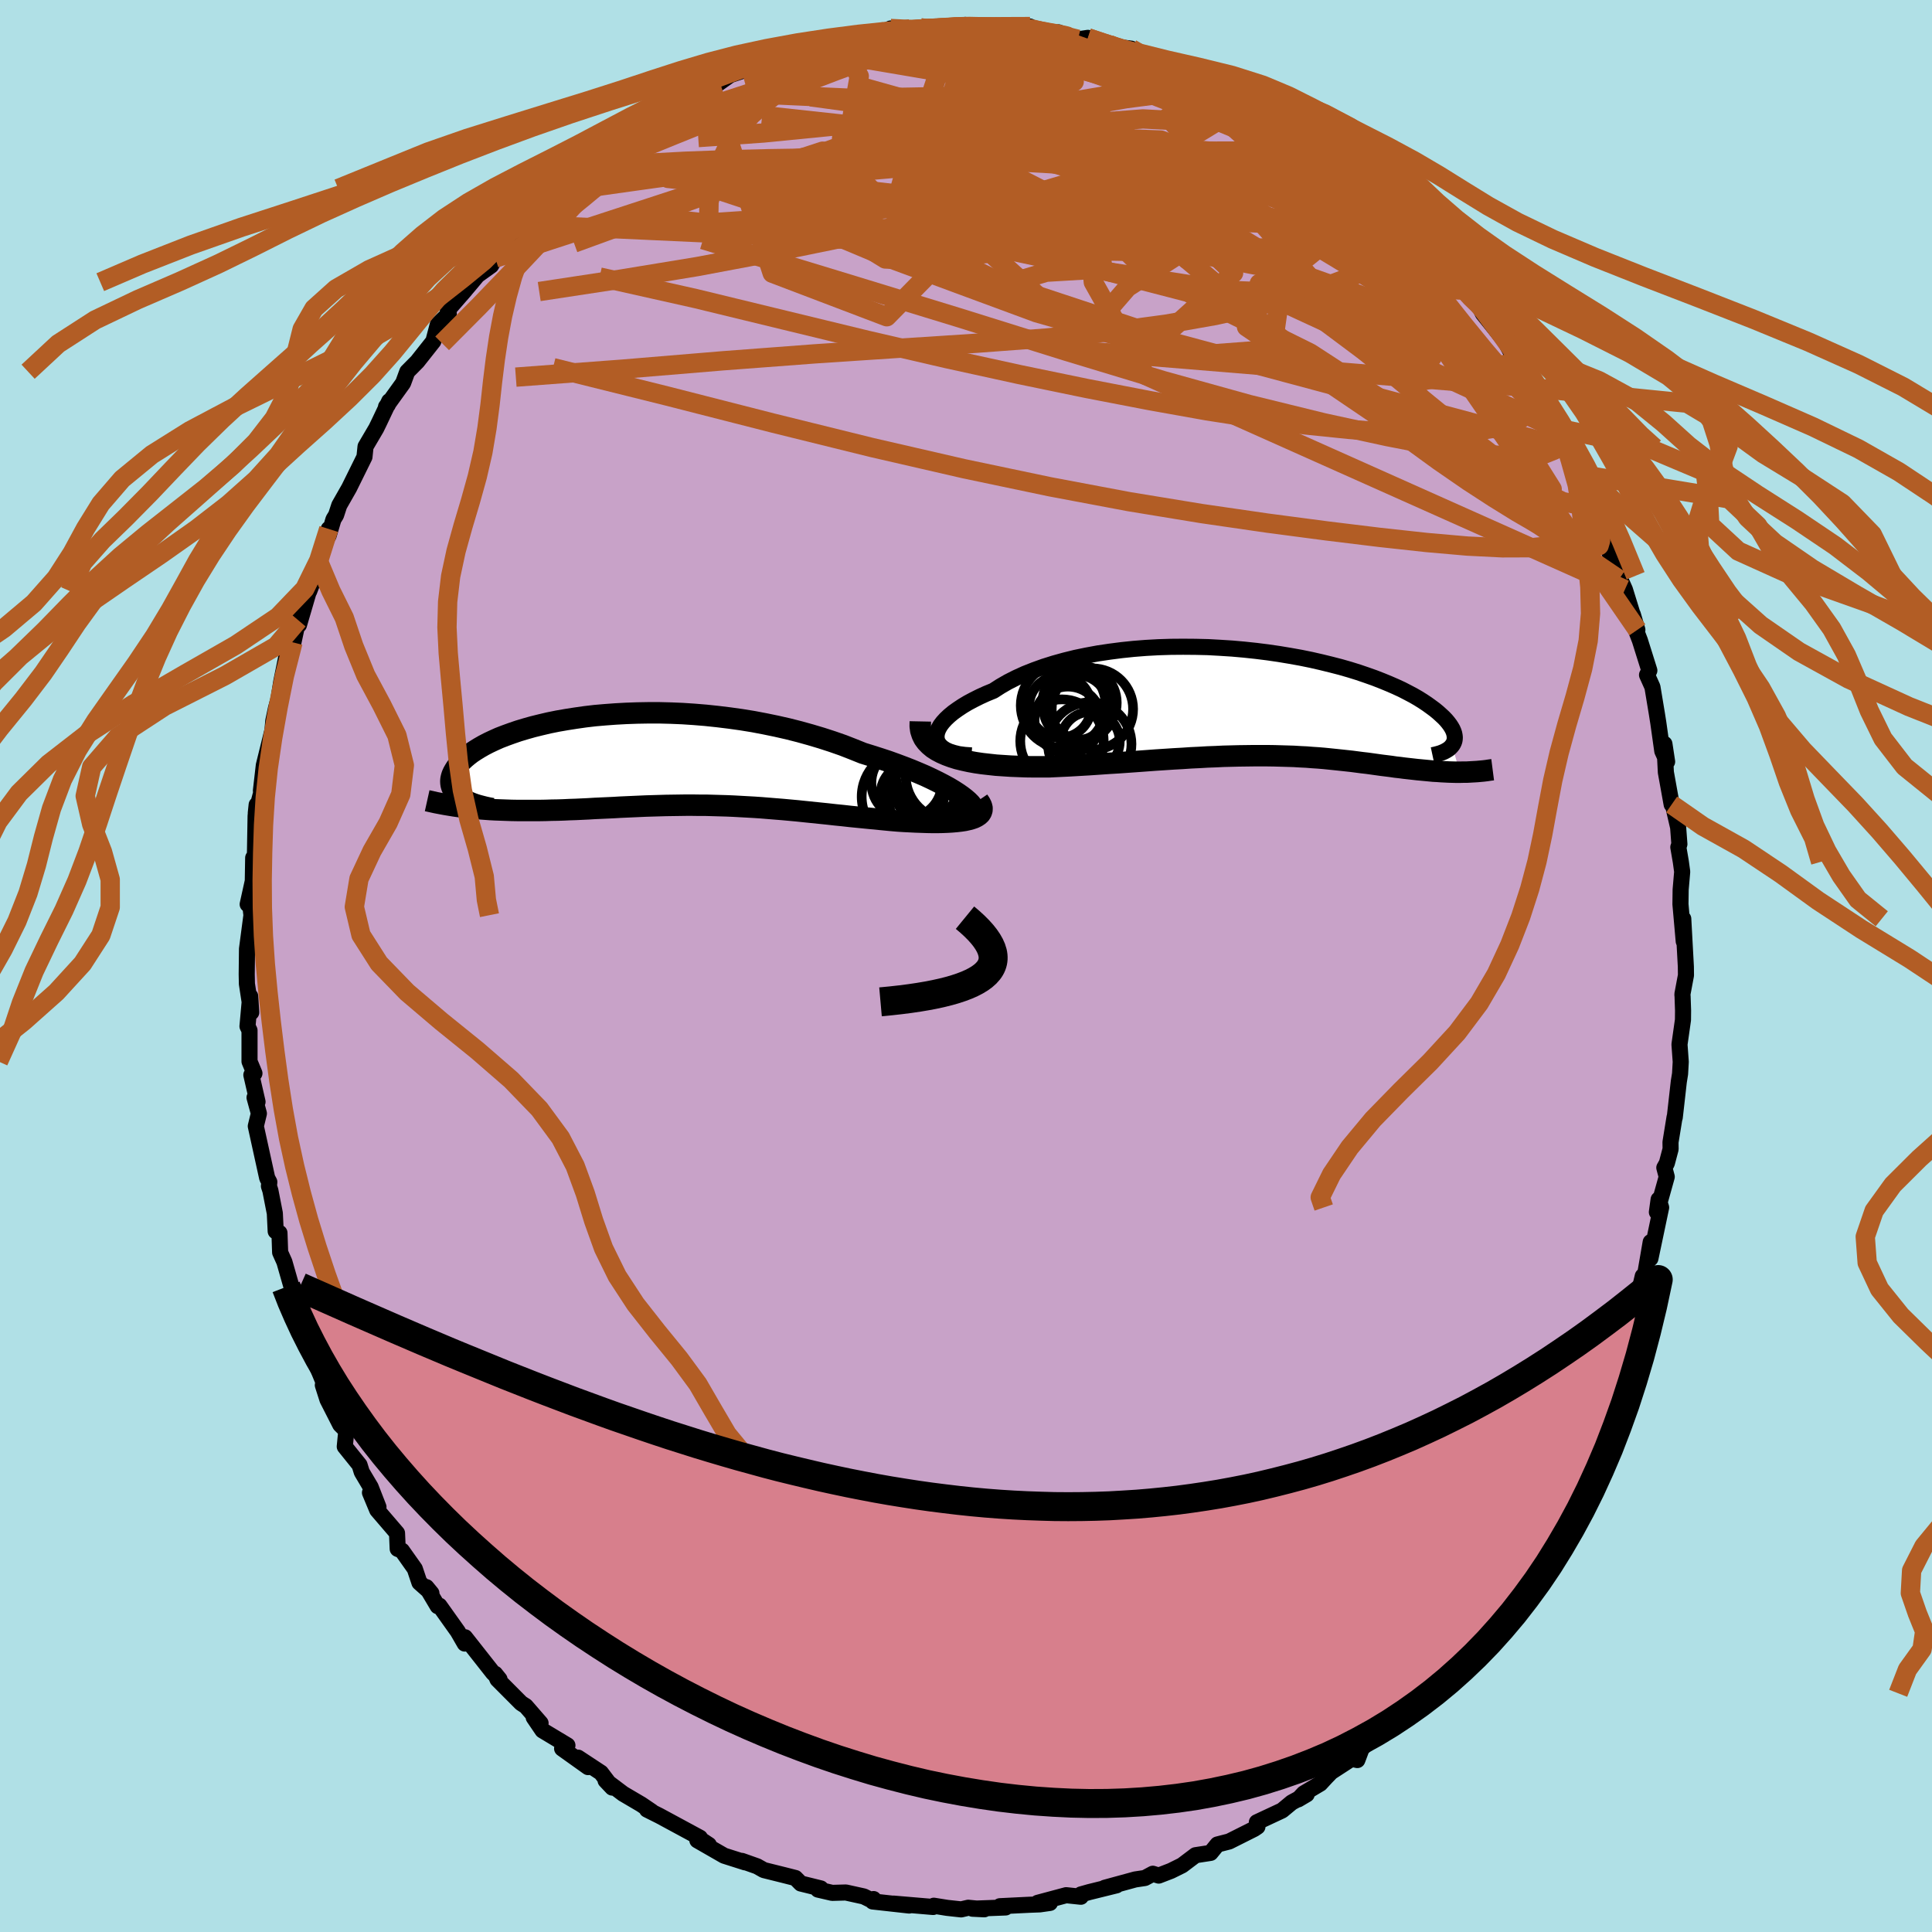 <svg viewBox="-100 -100 200 200" xmlns="http://www.w3.org/2000/svg" width="500" height="500" id="face-svg">
    <defs>
      <clipPath id="leftEyeClipPath">
        <polyline points="32.37,3.62 31.97,3.34 31.52,3.05 31.02,2.75 30.47,2.45 29.89,2.15 29.26,1.84 28.6,1.53 27.9,1.23 27.16,0.92 26.39,0.62 25.59,0.32 24.76,0.02 23.91,-0.26 23.03,-0.54 22.13,-0.82 21.11,-1.23 20.06,-1.64 18.97,-2.02 17.86,-2.38 16.72,-2.72 15.57,-3.04 14.39,-3.34 13.2,-3.61 11.99,-3.86 10.78,-4.09 9.55,-4.29 8.33,-4.46 7.11,-4.61 5.88,-4.74 4.67,-4.84 3.46,-4.92 2.26,-4.97 1.08,-5 -0.09,-5 -1.23,-4.98 -2.36,-4.94 -3.46,-4.88 -4.54,-4.8 -5.59,-4.71 -6.61,-4.59 -7.59,-4.45 -8.55,-4.3 -9.47,-4.14 -10.36,-3.96 -11.21,-3.76 -12.02,-3.56 -12.8,-3.34 -13.53,-3.12 -14.23,-2.88 -14.89,-2.64 -15.51,-2.4 -16.09,-2.14 -16.62,-1.89 -17.12,-1.63 -17.59,-1.36 -18.01,-1.1 -18.4,-0.84 -18.75,-0.57 -19.06,-0.31 -19.34,-0.05 -19.59,0.2 -19.8,0.45 -19.99,0.7 -20.14,0.94 -20.27,1.17 -20.38,1.41 -20.45,1.63 -20.5,1.85 -20.52,2.07 -20.51,2.28 -20.48,2.48 -20.42,2.68 -20.34,2.87 -20.23,3.05 -20.1,3.23 -19.95,3.4 -19.78,3.56 -19.58,3.72 -19.37,3.86 -18.1,4.89 -17.57,4.93 -17.03,4.97 -16.49,5.01 -15.93,5.04 -15.37,5.06 -14.81,5.08 -14.24,5.1 -13.66,5.11 -13.07,5.11 -12.49,5.11 -11.89,5.11 -11.29,5.11 -10.69,5.1 -10.09,5.08 -9.47,5.07 -8.85,5.05 -8.22,5.02 -7.59,5 -6.95,4.97 -6.3,4.94 -5.65,4.9 -4.99,4.87 -4.33,4.84 -3.67,4.81 -3,4.77 -2.33,4.74 -1.65,4.71 -0.98,4.68 -0.3,4.65 0.38,4.63 1.06,4.61 1.75,4.59 2.43,4.58 3.12,4.57 3.81,4.56 4.51,4.56 5.2,4.57 5.9,4.57 6.61,4.59 7.31,4.61 8.02,4.63 8.73,4.66 9.45,4.7 10.17,4.74 10.89,4.78 11.63,4.83 12.36,4.89 13.1,4.95 13.85,5.01 14.61,5.08 15.37,5.15 16.13,5.23 16.91,5.31 17.69,5.39 18.47,5.47 19.27,5.56 20.07,5.64 20.87,5.73 21.68,5.81 22.49,5.89 23.31,5.97 24.13,6.05 24.95,6.13 25.77,6.2 26.39,6.24 27,6.27 27.6,6.3 28.19,6.32 28.77,6.34 29.33,6.35 29.87,6.35 30.39,6.34 30.9,6.32 31.38,6.29 31.84,6.25 32.27,6.2 32.67,6.14 33.03,6.06 33.37,5.97" />
      </clipPath>
      <clipPath id="rightEyeClipPath">
        <polyline points="-34.26,3.48 -34.25,3.18 -34.18,2.87 -34.05,2.55 -33.86,2.22 -33.61,1.89 -33.31,1.56 -32.95,1.22 -32.54,0.88 -32.08,0.55 -31.57,0.21 -31.02,-0.12 -30.42,-0.44 -29.78,-0.76 -29.1,-1.07 -28.37,-1.37 -27.64,-1.84 -26.86,-2.29 -26.01,-2.72 -25.11,-3.13 -24.15,-3.51 -23.15,-3.87 -22.1,-4.2 -21.02,-4.5 -19.89,-4.78 -18.73,-5.02 -17.54,-5.24 -16.33,-5.42 -15.09,-5.58 -13.84,-5.71 -12.57,-5.81 -11.29,-5.88 -10.01,-5.92 -8.73,-5.93 -7.45,-5.92 -6.17,-5.89 -4.9,-5.82 -3.65,-5.74 -2.41,-5.63 -1.19,-5.5 0.01,-5.35 1.18,-5.18 2.32,-4.99 3.44,-4.79 4.52,-4.57 5.57,-4.33 6.59,-4.08 7.56,-3.83 8.5,-3.56 9.4,-3.28 10.25,-2.99 11.07,-2.7 11.84,-2.4 12.57,-2.1 13.26,-1.8 13.91,-1.5 14.51,-1.19 15.08,-0.89 15.6,-0.59 16.08,-0.29 16.53,0.01 16.93,0.3 17.31,0.58 17.65,0.86 17.95,1.13 18.23,1.39 18.48,1.65 18.69,1.9 18.88,2.15 19.03,2.38 19.16,2.61 19.26,2.84 19.33,3.05 19.37,3.26 19.39,3.45 19.38,3.64 19.35,3.82 19.29,3.99 19.21,4.15 19.11,4.3 19.91,7.06 19.54,7.06 19.16,7.05 18.78,7.04 18.39,7.02 17.99,7 17.59,6.97 17.18,6.95 16.77,6.91 16.35,6.87 15.93,6.83 15.5,6.79 15.06,6.74 14.62,6.69 14.17,6.64 13.72,6.58 13.26,6.53 12.79,6.46 12.31,6.4 11.82,6.34 11.32,6.27 10.82,6.2 10.31,6.13 9.78,6.07 9.25,6 8.71,5.93 8.16,5.87 7.6,5.81 7.03,5.75 6.45,5.69 5.86,5.63 5.26,5.58 4.65,5.54 4.02,5.49 3.38,5.46 2.73,5.42 2.07,5.4 1.39,5.38 0.7,5.36 -0.01,5.35 -0.73,5.35 -1.46,5.35 -2.21,5.36 -2.98,5.37 -3.76,5.39 -4.56,5.41 -5.38,5.45 -6.21,5.48 -7.06,5.53 -7.92,5.57 -8.81,5.63 -9.71,5.68 -10.62,5.74 -11.55,5.8 -12.5,5.87 -13.46,5.94 -14.44,6.01 -15.43,6.08 -16.43,6.14 -17.44,6.21 -18.47,6.28 -19.5,6.34 -20.54,6.4 -21.58,6.45 -22.62,6.5 -23.43,6.5 -24.23,6.5 -25.02,6.49 -25.81,6.46 -26.58,6.43 -27.34,6.38 -28.09,6.33 -28.82,6.25 -29.53,6.17 -30.22,6.07 -30.88,5.95 -31.52,5.81 -32.13,5.66 -32.7,5.48 -33.24,5.28" />
      </clipPath>
      <filter id="fuzzy">
        <feTurbulence id="turbulence" baseFrequency="0.05" numOctaves="3" type="noise" result="noise" />
        <feDisplacementMap in="SourceGraphic" in2="noise" scale="2" />
      </filter>
      <linearGradient id="rainbowGradient" x1="0%" y1="0%" x2="100%" y2="0%">
        <stop offset="0%" style="stop-color: [object Object]; stop-opacity: 1" />
        <stop offset="50%" style="stop-color: [object Object]; stop-opacity: 1" />
        <stop offset="100%" style="stop-color: [object Object]; stop-opacity: 1" />
      </linearGradient>
    </defs>
    <rect x="-100" y="-100" width="100%" height="100%" fill="rgb(176, 224, 230)" />
    <polyline id="faceContour" points="74.53,0.96 74.16,2.93 74.18,3.15 74.23,4.61 74.22,5.58 73.86,8.12 73.99,9.92 73.92,11.16 73.79,11.97 73.37,15.68 73.35,15.65 72.93,18.24 72.94,18.95 72.55,20.42 72.29,20.88 72.54,21.82 71.52,25.48 71.7,24.17 71.96,25 70.85,30.28 70.88,28.58 70.24,32.29 70.06,32.1 69.12,36.05 69.38,34.54 68.39,37.54 68.55,38.91 67.87,39.15 68.01,39.53 67.13,42.15 66.01,44.82 64.97,46.86 65.77,45.63 64.89,48.42 65.13,47.61 62.99,52.34 61.81,54.29 62.32,53.75 62.37,52.6 61.2,56.09 60.59,56.4 59.81,58.36 58.88,59.09 58.18,61.08 56.38,63.66 55.88,64.65 55.46,65.09 55.88,64.64 52.71,68.62 53.07,67.61 53.59,67.39 51.55,70.01 51.37,70.47 51.11,70.87 49.45,72.56 47.25,74.97 47.1,75.29 46.41,76.26 44.35,78.21 44.06,78.32 43.99,78.81 42.05,80.01 40.97,80.98 40.51,82.2 39.91,82.07 37.8,83.44 37.26,84 36.67,84.64 34.97,85.65 34.39,86.27 35.27,85.75 33.72,86.59 32.72,87.42 30.11,88.64 30.17,89.1 29.83,89.33 27.24,90.63 26.03,90.94 25.32,91.81 23.76,92.05 22.37,93.1 21.22,93.67 19.95,94.16 19.34,93.97 18.52,94.41 17.52,94.56 14.37,95.42 15.58,95.17 12.75,95.87 11.9,96.11 11.89,96.35 10.37,96.19 7.42,96.98 8.69,96.99 7.64,97.14 6.57,97.18 3.51,97.33 4.1,97.46 0.67,97.59 1.89,97.65 0.23,97.49 -0.5,97.66 -1.96,97.5 -3.33,97.28 -3.4,97.41 -7.51,97.06 -5.88,97.26 -9.66,96.84 -9.57,96.59 -9.75,96.73 -10.58,96.32 -12.44,95.91 -13.85,95.95 -15.32,95.61 -15.03,95.49 -17.1,94.98 -17.66,94.41 -18.76,94.13 -20.93,93.59 -21.62,93.2 -23.2,92.64 -22.87,92.79 -25.04,92.1 -27.81,90.51 -26.62,90.98 -27.83,90.18 -27.54,90.24 -31.74,87.97 -33.02,87.33 -32.53,87.53 -33.62,86.79 -35.49,85.69 -37.31,84.32 -36.62,85.05 -37.79,83.51 -40.16,81.95 -39.12,82.93 -41.81,81.01 -41.26,80.68 -43.84,79.13 -44.75,77.79 -44.04,78.38 -45.57,76.62 -46.05,76.31 -48.5,73.85 -48.75,73.27 -48.29,73.84 -48.97,73.16 -51.86,69.49 -51.89,70.14 -52.61,68.89 -54.51,66.22 -54.69,66.27 -55.86,64.3 -55.34,64.93 -56.58,63.83 -57.06,62.4 -58.39,60.52 -58.83,60.34 -58.9,58.71 -60.95,56.32 -61.7,54.52 -60.82,56.01 -61.63,53.94 -62.55,52.39 -62.78,51.65 -64.31,49.75 -64.15,48.11 -64.78,47.48 -66.1,44.89 -66.58,43.39 -66.31,43.58 -67.4,40.91 -67.47,40.73 -68.33,38.4 -68.29,38.33 -68.93,36.81 -69.31,34.51 -69.88,33.01 -70.56,30.63 -71,29.65 -71.07,27.63 -71.46,27.46 -71.55,25.6 -72.01,23.25 -72.16,22.79 -72.12,22.36 -72.34,21.95 -73.52,16.58 -73.2,15.27 -73.65,13.62 -73.34,14.06 -73.98,11.28 -73.66,11.11 -74.17,9.88 -74.17,6.67 -74.38,6.24 -74.1,3.13 -73.99,4.8 -74.44,1.85 -74.46,0.86 -74.43,-1.77 -73.97,-5.26 -74.14,-6.69 -74.04,-6.37 -74.36,-6.39 -73.83,-8.79 -73.79,-11.2 -73.61,-11.49 -73.54,-15.52 -73.43,-16.69 -73.52,-15.84 -72.69,-18.95 -72.99,-18.15 -72.69,-20.77 -71.79,-24.42 -71.71,-25.37 -71.43,-26.69 -71.17,-27.63 -70.88,-29.45 -70.28,-32.4 -69.67,-33.5 -70.03,-31.61 -69.13,-35.8 -69.05,-35.31 -68.04,-38.76 -67.99,-38.8 -66.91,-41.61 -66.83,-42.57 -65.97,-45.24 -66.21,-44.2 -65.98,-44.56 -65.48,-46.24 -65.21,-46.68 -64.88,-47.69 -63.86,-49.48 -62.27,-52.7 -62.16,-53.77 -61.05,-55.66 -60.7,-56.38 -59.71,-58.47 -59.85,-58.09 -60.04,-57.89 -58.27,-60.35 -57.84,-61.52 -56.8,-62.57 -55.14,-64.67 -54.68,-66.41 -53.54,-67.52 -53.64,-67.91 -51.83,-69.99 -52.26,-69.49 -51.16,-70.79 -50.57,-71.5 -49.16,-72.51 -48.73,-73.28 -47.71,-75.21 -45.38,-76.73 -46.12,-76.77 -45.62,-76.6 -44.08,-78.62 -42.44,-79.9 -42.24,-80.13 -41.82,-80.48 -40,-82.63 -38.52,-83.31 -39.23,-82.73 -36.67,-84.62 -37.32,-84.18 -34.35,-85.98 -34.89,-85.68 -33.99,-86.38 -31.58,-88.07 -29.88,-89.54 -30.59,-88.59 -27.89,-90.46 -26.48,-90.78 -26.33,-90.87 -24.42,-92.23 -22.7,-92.81 -21.63,-93.18 -21.33,-93.03 -20.19,-93.8 -19.63,-94.24 -17.22,-95.03 -17.23,-94.77 -16.17,-95.32 -14.27,-95.83 -14.43,-95.69 -13.23,-95.99 -12.05,-95.86 -8.49,-96.61 -8.2,-96.83 -7.81,-97.05 -5.79,-97.01 -4.71,-97.12 -3.46,-97.06 -3.9,-97.09 -2.09,-97.13 -1.28,-97.25 -0.09,-97.42 0.69,-97.21 3.11,-97.2 4.16,-97.25 4.78,-97.17 6.63,-97.25 6.6,-96.93 8.7,-96.51 9.58,-96.65 8.81,-96.55 11.59,-95.93 12.62,-96.08 14.83,-95.39 14.46,-95.3 17.11,-94.96 18.18,-94.18 18.13,-94.41 19.78,-93.9 21.25,-93.09 22.05,-92.98 22.66,-93.1 23,-92.81 26.5,-91.08 26.16,-91.23 26.1,-91.3 29.1,-90 30.17,-89.39 31.54,-88.2 30.64,-88.5 31.67,-88.09 34.43,-86.1 34.64,-85.84 35.31,-85.85 35.78,-84.94 36.75,-84.38 40.02,-82.05 41.25,-81.12 40.73,-81.55 42.42,-79.61 41.41,-80.28 42.76,-79.45 44.75,-77.57 46.4,-76.01 45.61,-76.45 45.62,-76.96 47.13,-75.22 49.52,-72.51 49.31,-73.24 49.45,-72.3 50.61,-71.1 53.08,-68.27 53,-68.59 53.5,-67.55 55.81,-64.67 56.97,-62.51 56.38,-62.95 58.41,-60.17 58.81,-59.84 58.61,-59.93 59.21,-58.77 59.82,-57.42 60.77,-55.78 62.03,-54.12 61.81,-54.1 62.05,-53.66 63.83,-50.85 64.71,-48.27 65.03,-48.33 64.79,-47.7 65.54,-46.3 65.96,-44.61 67.6,-40.03 67.51,-40.4 66.86,-41.99 68.21,-38.97 69.5,-34.8 69.03,-36.4 68.59,-36.75 69.76,-33.71 70.74,-30.59 70.5,-30.13 71.06,-28.88 71.52,-26.11 71.67,-25.16 72.08,-22.25 72.58,-21.15 72.3,-22.99 72.45,-20.05 73.05,-16.72 73.19,-16.63 73.72,-14.35 73.85,-12.61 73.74,-12.3 74,-10.78 74.14,-9.76 73.98,-7.9 73.96,-6.4 74.3,-2.55 74.25,-4.89 74.52,0.07 74.53,0.96 74.16,2.93" fill="rgb(200, 162, 200)" stroke="black" stroke-width="1.667" stroke-linejoin="round" filter="url(#fuzzy)" />
    <g transform="translate(31.21 -27.12)">
      <polyline id="rightCountour" points="-34.26,3.48 -34.25,3.18 -34.18,2.87 -34.05,2.55 -33.86,2.22 -33.61,1.89 -33.31,1.56 -32.95,1.22 -32.54,0.88 -32.08,0.55 -31.57,0.21 -31.02,-0.12 -30.42,-0.44 -29.78,-0.76 -29.1,-1.07 -28.37,-1.37 -27.64,-1.84 -26.86,-2.29 -26.01,-2.72 -25.11,-3.13 -24.15,-3.51 -23.15,-3.87 -22.1,-4.2 -21.02,-4.5 -19.89,-4.78 -18.73,-5.02 -17.54,-5.24 -16.33,-5.42 -15.09,-5.58 -13.84,-5.71 -12.57,-5.81 -11.29,-5.88 -10.01,-5.92 -8.73,-5.93 -7.45,-5.92 -6.17,-5.89 -4.9,-5.82 -3.65,-5.74 -2.41,-5.63 -1.19,-5.5 0.01,-5.35 1.18,-5.18 2.32,-4.99 3.44,-4.79 4.52,-4.57 5.57,-4.33 6.59,-4.08 7.56,-3.83 8.5,-3.56 9.4,-3.28 10.25,-2.99 11.07,-2.7 11.84,-2.4 12.57,-2.1 13.26,-1.8 13.91,-1.5 14.51,-1.19 15.08,-0.89 15.6,-0.59 16.08,-0.29 16.53,0.01 16.93,0.3 17.31,0.58 17.65,0.86 17.95,1.13 18.23,1.39 18.48,1.65 18.69,1.9 18.88,2.15 19.03,2.38 19.16,2.61 19.26,2.84 19.33,3.05 19.37,3.26 19.39,3.45 19.38,3.64 19.35,3.82 19.29,3.99 19.21,4.15 19.11,4.3 19.91,7.06 19.54,7.06 19.16,7.05 18.78,7.04 18.39,7.02 17.99,7 17.59,6.97 17.18,6.95 16.77,6.91 16.35,6.87 15.93,6.83 15.5,6.79 15.06,6.74 14.62,6.69 14.17,6.64 13.72,6.58 13.26,6.53 12.79,6.46 12.31,6.4 11.82,6.34 11.32,6.27 10.82,6.2 10.31,6.13 9.78,6.07 9.25,6 8.71,5.93 8.16,5.87 7.6,5.81 7.03,5.75 6.45,5.69 5.86,5.63 5.26,5.58 4.65,5.54 4.02,5.49 3.38,5.46 2.73,5.42 2.07,5.4 1.39,5.38 0.7,5.36 -0.01,5.35 -0.73,5.35 -1.46,5.35 -2.21,5.36 -2.98,5.37 -3.76,5.39 -4.56,5.41 -5.38,5.45 -6.21,5.48 -7.06,5.53 -7.92,5.57 -8.81,5.63 -9.71,5.68 -10.62,5.74 -11.55,5.8 -12.5,5.87 -13.46,5.94 -14.44,6.01 -15.43,6.08 -16.43,6.14 -17.44,6.21 -18.47,6.28 -19.5,6.34 -20.54,6.4 -21.58,6.45 -22.62,6.5 -23.43,6.5 -24.23,6.5 -25.02,6.49 -25.81,6.46 -26.58,6.43 -27.34,6.38 -28.09,6.33 -28.82,6.25 -29.53,6.17 -30.22,6.07 -30.88,5.95 -31.52,5.81 -32.13,5.66 -32.7,5.48 -33.24,5.28" fill="white" stroke="white" stroke-width="0" stroke-linejoin="round" filter="url(#fuzzy)" />
    </g>
    <g transform="translate(-32.81 -21.21)">
      <polyline id="leftCountour" points="32.37,3.62 31.97,3.34 31.52,3.05 31.02,2.75 30.47,2.45 29.89,2.15 29.26,1.84 28.6,1.53 27.9,1.23 27.16,0.92 26.39,0.62 25.59,0.32 24.76,0.02 23.91,-0.26 23.03,-0.54 22.13,-0.82 21.11,-1.23 20.06,-1.64 18.97,-2.02 17.86,-2.38 16.72,-2.72 15.57,-3.04 14.39,-3.34 13.2,-3.61 11.99,-3.86 10.78,-4.09 9.55,-4.29 8.33,-4.46 7.11,-4.61 5.88,-4.74 4.67,-4.84 3.46,-4.92 2.26,-4.97 1.08,-5 -0.09,-5 -1.23,-4.98 -2.36,-4.94 -3.46,-4.88 -4.54,-4.8 -5.59,-4.71 -6.61,-4.59 -7.59,-4.45 -8.55,-4.3 -9.47,-4.14 -10.36,-3.96 -11.21,-3.76 -12.02,-3.56 -12.8,-3.34 -13.53,-3.12 -14.23,-2.88 -14.89,-2.64 -15.51,-2.4 -16.09,-2.14 -16.62,-1.89 -17.12,-1.63 -17.59,-1.36 -18.01,-1.1 -18.4,-0.84 -18.75,-0.57 -19.06,-0.31 -19.34,-0.05 -19.59,0.2 -19.8,0.45 -19.99,0.7 -20.14,0.94 -20.27,1.17 -20.38,1.41 -20.45,1.63 -20.5,1.85 -20.52,2.07 -20.51,2.28 -20.48,2.48 -20.42,2.68 -20.34,2.87 -20.23,3.05 -20.1,3.23 -19.95,3.4 -19.78,3.56 -19.58,3.72 -19.37,3.86 -18.1,4.89 -17.57,4.93 -17.03,4.97 -16.49,5.01 -15.93,5.04 -15.37,5.06 -14.81,5.08 -14.24,5.1 -13.66,5.11 -13.07,5.11 -12.49,5.11 -11.89,5.11 -11.29,5.11 -10.69,5.1 -10.09,5.08 -9.47,5.07 -8.85,5.05 -8.22,5.02 -7.59,5 -6.95,4.97 -6.3,4.94 -5.65,4.9 -4.99,4.87 -4.33,4.84 -3.67,4.81 -3,4.77 -2.33,4.74 -1.65,4.71 -0.98,4.68 -0.3,4.65 0.38,4.63 1.06,4.61 1.75,4.59 2.43,4.58 3.12,4.57 3.81,4.56 4.51,4.56 5.2,4.57 5.9,4.57 6.61,4.59 7.31,4.61 8.02,4.63 8.73,4.66 9.45,4.7 10.17,4.74 10.89,4.78 11.63,4.83 12.36,4.89 13.1,4.95 13.85,5.01 14.61,5.08 15.37,5.15 16.13,5.23 16.91,5.31 17.69,5.39 18.47,5.47 19.27,5.56 20.07,5.64 20.87,5.73 21.68,5.81 22.49,5.89 23.31,5.97 24.13,6.05 24.95,6.13 25.77,6.2 26.39,6.24 27,6.27 27.6,6.3 28.19,6.32 28.77,6.34 29.33,6.35 29.87,6.35 30.39,6.34 30.9,6.32 31.38,6.29 31.84,6.25 32.27,6.2 32.67,6.14 33.03,6.06 33.37,5.97" fill="white" stroke="white" stroke-width="0" stroke-linejoin="round" filter="url(#fuzzy)" />
    </g>
    <g transform="translate(31.21 -27.12)">
      <polyline id="rightUpper" points="-30.64,5.32 -31.33,5.27 -31.94,5.19 -32.47,5.06 -32.94,4.91 -33.33,4.73 -33.65,4.52 -33.9,4.29 -34.09,4.04 -34.21,3.77 -34.26,3.48 -34.25,3.18 -34.18,2.87 -34.05,2.55 -33.86,2.22 -33.61,1.89 -33.31,1.56 -32.95,1.22 -32.54,0.88 -32.08,0.55 -31.57,0.21 -31.02,-0.12 -30.42,-0.44 -29.78,-0.76 -29.1,-1.07 -28.37,-1.37 -27.64,-1.84 -26.86,-2.29 -26.01,-2.72 -25.11,-3.13 -24.15,-3.51 -23.15,-3.87 -22.1,-4.2 -21.02,-4.5 -19.89,-4.78 -18.73,-5.02 -17.54,-5.24 -16.33,-5.42 -15.09,-5.58 -13.84,-5.71 -12.57,-5.81 -11.29,-5.88 -10.01,-5.92 -8.73,-5.93 -7.45,-5.92 -6.17,-5.89 -4.9,-5.82 -3.65,-5.74 -2.41,-5.63 -1.19,-5.5 0.01,-5.35 1.18,-5.18 2.32,-4.99 3.44,-4.79 4.52,-4.57 5.57,-4.33 6.59,-4.08 7.56,-3.83 8.5,-3.56 9.4,-3.28 10.25,-2.99 11.07,-2.7 11.84,-2.4 12.57,-2.1 13.26,-1.8 13.91,-1.5 14.51,-1.19 15.08,-0.89 15.6,-0.59 16.08,-0.29 16.53,0.01 16.93,0.3 17.31,0.58 17.65,0.86 17.95,1.13 18.23,1.39 18.48,1.65 18.69,1.9 18.88,2.15 19.03,2.38 19.16,2.61 19.26,2.84 19.33,3.05 19.37,3.26 19.39,3.45 19.38,3.64 19.35,3.82 19.29,3.99 19.21,4.15 19.11,4.3 18.99,4.44 18.85,4.58 18.69,4.7 18.51,4.81 18.31,4.92 18.1,5.01 17.87,5.1 17.62,5.17 17.36,5.24 17.08,5.3" fill="none" stroke="black" stroke-width="1.667" stroke-linejoin="round" filter="url(#fuzzy)" />
      <polyline id="rightLower" points="-35.94,1.8 -35.95,2.3 -35.89,2.75 -35.75,3.18 -35.56,3.57 -35.3,3.92 -34.98,4.25 -34.62,4.55 -34.2,4.82 -33.74,5.06 -33.24,5.28 -32.7,5.48 -32.13,5.66 -31.52,5.81 -30.88,5.95 -30.22,6.07 -29.53,6.17 -28.82,6.25 -28.09,6.33 -27.34,6.38 -26.58,6.43 -25.81,6.46 -25.02,6.49 -24.23,6.5 -23.43,6.5 -22.62,6.5 -21.58,6.45 -20.54,6.4 -19.5,6.34 -18.47,6.28 -17.44,6.21 -16.43,6.14 -15.43,6.08 -14.44,6.01 -13.46,5.94 -12.5,5.87 -11.55,5.8 -10.62,5.74 -9.71,5.68 -8.81,5.63 -7.92,5.57 -7.06,5.53 -6.21,5.48 -5.38,5.45 -4.56,5.41 -3.76,5.39 -2.98,5.37 -2.21,5.36 -1.46,5.35 -0.73,5.35 -0.01,5.35 0.7,5.36 1.39,5.38 2.07,5.4 2.73,5.42 3.38,5.46 4.02,5.49 4.65,5.54 5.26,5.58 5.86,5.63 6.45,5.69 7.03,5.75 7.6,5.81 8.16,5.87 8.71,5.93 9.25,6 9.78,6.07 10.31,6.13 10.82,6.2 11.32,6.27 11.82,6.34 12.31,6.4 12.79,6.46 13.26,6.53 13.72,6.58 14.17,6.64 14.62,6.69 15.06,6.74 15.5,6.79 15.93,6.83 16.35,6.87 16.77,6.91 17.18,6.95 17.59,6.97 17.99,7 18.39,7.02 18.78,7.04 19.16,7.05 19.54,7.06 19.91,7.06 20.28,7.05 20.64,7.05 20.99,7.03 21.34,7.01 21.69,6.99 22.02,6.96 22.35,6.93 22.68,6.89 23,6.84 23.31,6.8" fill="none" stroke="black" stroke-width="2.222" stroke-linejoin="round" filter="url(#fuzzy)" />
      <circle r="4.32" cx="-21.274" cy="3.838" stroke="black" fill="none" stroke-width="1.0" filter="url(#fuzzy)" clip-path="url(#rightEyeClipPath)" /><circle r="4.396" cx="-21.144" cy="0.153" stroke="black" fill="none" stroke-width="1.0" filter="url(#fuzzy)" clip-path="url(#rightEyeClipPath)" /><circle r="3.056" cx="-18.349" cy="3.868" stroke="black" fill="none" stroke-width="1.0" filter="url(#fuzzy)" clip-path="url(#rightEyeClipPath)" /><circle r="3.458" cx="-20.659" cy="1.653" stroke="black" fill="none" stroke-width="1.0" filter="url(#fuzzy)" clip-path="url(#rightEyeClipPath)" /><circle r="4.212" cx="-18.124" cy="0.523" stroke="black" fill="none" stroke-width="1.0" filter="url(#fuzzy)" clip-path="url(#rightEyeClipPath)" /><circle r="4.318" cx="-18.399" cy="4.143" stroke="black" fill="none" stroke-width="1.0" filter="url(#fuzzy)" clip-path="url(#rightEyeClipPath)" /><circle r="3.844" cx="-19.449" cy="-0.132" stroke="black" fill="none" stroke-width="1.0" filter="url(#fuzzy)" clip-path="url(#rightEyeClipPath)" /><circle r="3.338" cx="-19.179" cy="0.383" stroke="black" fill="none" stroke-width="1.0" filter="url(#fuzzy)" clip-path="url(#rightEyeClipPath)" /><circle r="3.394" cx="-19.814" cy="0.368" stroke="black" fill="none" stroke-width="1.0" filter="url(#fuzzy)" clip-path="url(#rightEyeClipPath)" /><circle r="3.22" cx="-21.464" cy="0.268" stroke="black" fill="none" stroke-width="1.0" filter="url(#fuzzy)" clip-path="url(#rightEyeClipPath)" />
      </g>
    <g transform="translate(-32.81 -21.21)">
      <polyline id="leftUpper" points="33.2,5.51 33.41,5.43 33.55,5.32 33.62,5.18 33.63,5.02 33.57,4.83 33.44,4.62 33.26,4.39 33.02,4.15 32.72,3.89 32.37,3.62 31.97,3.34 31.52,3.05 31.02,2.75 30.47,2.45 29.89,2.15 29.26,1.84 28.6,1.53 27.9,1.23 27.16,0.92 26.39,0.62 25.59,0.32 24.76,0.02 23.91,-0.26 23.03,-0.54 22.13,-0.82 21.11,-1.23 20.06,-1.64 18.97,-2.02 17.86,-2.38 16.72,-2.72 15.57,-3.04 14.39,-3.34 13.2,-3.61 11.99,-3.86 10.78,-4.09 9.55,-4.29 8.33,-4.46 7.11,-4.61 5.88,-4.74 4.67,-4.84 3.46,-4.92 2.26,-4.97 1.08,-5 -0.09,-5 -1.23,-4.98 -2.36,-4.94 -3.46,-4.88 -4.54,-4.8 -5.59,-4.71 -6.61,-4.59 -7.59,-4.45 -8.55,-4.3 -9.47,-4.14 -10.36,-3.96 -11.21,-3.76 -12.02,-3.56 -12.8,-3.34 -13.53,-3.12 -14.23,-2.88 -14.89,-2.64 -15.51,-2.4 -16.09,-2.14 -16.62,-1.89 -17.12,-1.63 -17.59,-1.36 -18.01,-1.1 -18.4,-0.84 -18.75,-0.57 -19.06,-0.31 -19.34,-0.05 -19.59,0.2 -19.8,0.45 -19.99,0.7 -20.14,0.94 -20.27,1.17 -20.38,1.41 -20.45,1.63 -20.5,1.85 -20.52,2.07 -20.51,2.28 -20.48,2.48 -20.42,2.68 -20.34,2.87 -20.23,3.05 -20.1,3.23 -19.95,3.4 -19.78,3.56 -19.58,3.72 -19.37,3.86 -19.13,4 -18.88,4.14 -18.6,4.26 -18.31,4.38 -18,4.49 -17.67,4.59 -17.33,4.68 -16.97,4.77 -16.6,4.85 -16.22,4.92" fill="none" stroke="black" stroke-width="2.222" stroke-linejoin="round" filter="url(#fuzzy)" />
      <polyline id="leftLower" points="34.09,4.08 34.28,4.36 34.41,4.62 34.47,4.86 34.46,5.08 34.4,5.27 34.29,5.45 34.13,5.6 33.92,5.74 33.66,5.87 33.37,5.97 33.03,6.06 32.67,6.14 32.27,6.2 31.84,6.25 31.38,6.29 30.9,6.32 30.39,6.34 29.87,6.35 29.33,6.35 28.77,6.34 28.19,6.32 27.6,6.3 27,6.27 26.39,6.24 25.77,6.2 24.95,6.13 24.13,6.05 23.31,5.97 22.49,5.89 21.68,5.81 20.87,5.73 20.07,5.64 19.27,5.56 18.47,5.47 17.69,5.39 16.91,5.31 16.13,5.23 15.37,5.15 14.61,5.08 13.85,5.01 13.1,4.95 12.36,4.89 11.63,4.83 10.89,4.78 10.17,4.74 9.45,4.7 8.73,4.66 8.02,4.63 7.31,4.61 6.61,4.59 5.9,4.57 5.2,4.57 4.51,4.56 3.81,4.56 3.12,4.57 2.43,4.58 1.75,4.59 1.06,4.61 0.38,4.63 -0.3,4.65 -0.98,4.68 -1.65,4.71 -2.33,4.74 -3,4.77 -3.67,4.81 -4.33,4.84 -4.99,4.87 -5.65,4.9 -6.3,4.94 -6.95,4.97 -7.59,5 -8.22,5.02 -8.85,5.05 -9.47,5.07 -10.09,5.08 -10.69,5.1 -11.29,5.11 -11.89,5.11 -12.49,5.11 -13.07,5.11 -13.66,5.11 -14.24,5.1 -14.81,5.08 -15.37,5.06 -15.93,5.04 -16.49,5.01 -17.03,4.97 -17.57,4.93 -18.1,4.89 -18.63,4.83 -19.14,4.77 -19.65,4.71 -20.15,4.64 -20.64,4.56 -21.12,4.48 -21.6,4.39 -22.07,4.3 -22.52,4.2 -22.97,4.1" fill="none" stroke="black" stroke-width="2.222" stroke-linejoin="round" filter="url(#fuzzy)" />
      <circle r="3.296" cx="27.253" cy="3.479" stroke="black" fill="none" stroke-width="1.0" filter="url(#fuzzy)" clip-path="url(#leftEyeClipPath)" /><circle r="3.454" cx="28.788" cy="2.804" stroke="black" fill="none" stroke-width="1.0" filter="url(#fuzzy)" clip-path="url(#leftEyeClipPath)" /><circle r="3.65" cx="26.663" cy="2.259" stroke="black" fill="none" stroke-width="1.0" filter="url(#fuzzy)" clip-path="url(#leftEyeClipPath)" /><circle r="4.688" cx="29.508" cy="1.119" stroke="black" fill="none" stroke-width="1.0" filter="url(#fuzzy)" clip-path="url(#leftEyeClipPath)" /><circle r="3.4" cx="28.678" cy="2.484" stroke="black" fill="none" stroke-width="1.0" filter="url(#fuzzy)" clip-path="url(#leftEyeClipPath)" /><circle r="4.652" cx="31.213" cy="1.489" stroke="black" fill="none" stroke-width="1.0" filter="url(#fuzzy)" clip-path="url(#leftEyeClipPath)" /><circle r="4.352" cx="29.868" cy="1.139" stroke="black" fill="none" stroke-width="1.0" filter="url(#fuzzy)" clip-path="url(#leftEyeClipPath)" /><circle r="3.966" cx="28.753" cy="3.869" stroke="black" fill="none" stroke-width="1.0" filter="url(#fuzzy)" clip-path="url(#leftEyeClipPath)" /><circle r="4.816" cx="26.828" cy="3.684" stroke="black" fill="none" stroke-width="1.0" filter="url(#fuzzy)" clip-path="url(#leftEyeClipPath)" /><circle r="4.098" cx="29.563" cy="1.969" stroke="black" fill="none" stroke-width="1.0" filter="url(#fuzzy)" clip-path="url(#leftEyeClipPath)" />
    </g>
    <g id="hairs">
      <polyline points="-41.82,-80.48 -40.02,-81.9 -38.02,-82.54 -35.59,-82.88 -32.6,-83.12 -29.05,-83.31 -24.98,-83.46 -20.43,-83.57 -15.42,-83.65 -10.01,-83.68 -4.24,-83.62 1.83,-83.43 8.17,-83.09 14.69,-82.64 21.28,-82.19 27.86,-81.76 34.67,-81.1" fill="none" stroke="rgb(178, 93, 37)" stroke-width="2" stroke-linejoin="round" filter="url(#fuzzy)" /><polyline points="-34.89,-85.68 -33.66,-86.6 -32.3,-87.58 -31.21,-88.31 -30.37,-88.78 -29.73,-89.04 -29.32,-89.11 -29.17,-88.97 -29.34,-88.61 -29.88,-87.96 -30.85,-87.01 -32.3,-85.71 -34.24,-84.03 -36.71,-81.96 -39.7,-79.48 -43.25,-76.62 -47.41,-73.34" fill="none" stroke="rgb(178, 93, 37)" stroke-width="2" stroke-linejoin="round" filter="url(#fuzzy)" /><polyline points="18.13,-94.41 19.59,-93.88 20.77,-93.45 21.75,-93.12 22.64,-92.8 23.48,-92.45 24.24,-92.1 24.87,-91.76 25.32,-91.46 25.55,-91.22 25.5,-91.05 25.14,-90.97 24.47,-90.99 23.48,-91.12 22.18,-91.38 20.55,-91.78 18.55,-92.32 16.14,-93 13.31,-93.8 10,-94.72 5.97,-95.83" fill="none" stroke="rgb(178, 93, 37)" stroke-width="2" stroke-linejoin="round" filter="url(#fuzzy)" /><polyline points="34.43,-86.1 34.6,-85.92 34.62,-85.65 34.51,-85.23 34.16,-84.72 33.36,-84.28 31.9,-84.03 29.67,-84.01 26.66,-84.21 22.92,-84.57 18.5,-85.05 13.39,-85.66 7.51,-86.46 0.71,-87.51 -7.11,-88.76 -16.08,-89.98" fill="none" stroke="rgb(178, 93, 37)" stroke-width="2" stroke-linejoin="round" filter="url(#fuzzy)" /><polyline points="46.4,-76.01 46.04,-76.26 46.41,-75.9 47.17,-75.12 47.96,-74.25 48.63,-73.46 49.16,-72.76 49.57,-72.15 49.84,-71.63 49.95,-71.24 49.86,-71 49.52,-70.96 48.9,-71.19 47.97,-71.75 46.7,-72.67 45.06,-73.97 43.05,-75.65 40.65,-77.65 37.88,-79.96 34.77,-82.58 31.23,-85.58 27.08,-89.14" fill="none" stroke="rgb(178, 93, 37)" stroke-width="2" stroke-linejoin="round" filter="url(#fuzzy)" /><polyline points="44.75,-77.57 45.43,-76.79 45.25,-76.63 44.82,-76.48 44.17,-76.24 43.13,-76.06 41.53,-76.03 39.33,-76.2 36.54,-76.57 33.14,-77.16 29.08,-77.98 24.31,-79.07 18.76,-80.43 12.36,-82.13 5.07,-84.2 -3.11,-86.67 -12.06,-89.59" fill="none" stroke="rgb(178, 93, 37)" stroke-width="2" stroke-linejoin="round" filter="url(#fuzzy)" /><polyline points="17.11,-94.96 17.94,-94.47 18.84,-94.1 19.94,-93.7 21.08,-93.29 22.17,-92.91 23.17,-92.55 24.07,-92.2 24.83,-91.88 25.41,-91.61 25.76,-91.42 25.86,-91.31 25.64,-91.32 25.04,-91.47 24.01,-91.8 22.58,-92.32 20.75,-93.03 18.27,-94" fill="none" stroke="rgb(178, 93, 37)" stroke-width="2" stroke-linejoin="round" filter="url(#fuzzy)" /><polyline points="42.76,-79.45 44.05,-78.01 44.05,-77.31 43.05,-77.09 41.34,-76.97 39,-76.85 35.9,-76.78 31.93,-76.84 27.02,-77.05 21.12,-77.39 14.2,-77.87 6.21,-78.53 -2.9,-79.43 -13.12,-80.61 -24.52,-82.17" fill="none" stroke="rgb(178, 93, 37)" stroke-width="2" stroke-linejoin="round" filter="url(#fuzzy)" /><polyline points="65.03,-48.33 65.04,-47.49 65.26,-46.27 65.41,-45.03 65.34,-44.13 64.98,-43.66 64.36,-43.55 63.48,-43.72 62.31,-44.15 60.85,-44.85 59.09,-45.79 57.04,-46.98 54.68,-48.44 52,-50.18 48.97,-52.27 45.56,-54.75 41.73,-57.65 37.48,-61.01 32.77,-64.85 27.62,-69.14 22.03,-73.85 16.04,-78.94 9.69,-84.46 3.04,-90.49" fill="none" stroke="rgb(178, 93, 37)" stroke-width="2" stroke-linejoin="round" filter="url(#fuzzy)" /><polyline points="-42.24,-80.13 -41.44,-80.92 -40.4,-81.86 -39.48,-82.58 -38.71,-83.12 -38.03,-83.54 -37.44,-83.87 -36.96,-84.1 -36.62,-84.2 -36.43,-84.16 -36.42,-83.95 -36.63,-83.53 -37.08,-82.87 -37.82,-81.93 -38.87,-80.69 -40.27,-79.11 -42.06,-77.14 -44.3,-74.71 -47.07,-71.77 -50.4,-68.31 -54.23,-64.46" fill="none" stroke="rgb(178, 93, 37)" stroke-width="2" stroke-linejoin="round" filter="url(#fuzzy)" /><polyline points="45.62,-76.96 47.1,-75.28 48.19,-74.06 48.84,-73.27 49.25,-72.66 49.54,-72.15 49.67,-71.76 49.55,-71.57 49.13,-71.62 48.36,-71.99 47.17,-72.74 45.52,-73.97 43.34,-75.73 40.57,-78.06 37.24,-80.9 33.43,-84.19 29.03,-87.97" fill="none" stroke="rgb(178, 93, 37)" stroke-width="2" stroke-linejoin="round" filter="url(#fuzzy)" /><polyline points="34.43,-86.1 34.69,-85.89 34.99,-85.56 35.35,-85.02 35.67,-84.37 35.73,-83.74 35.37,-83.24 34.51,-82.91 33.18,-82.73 31.43,-82.66 29.27,-82.68 26.7,-82.77 23.67,-82.98 20.15,-83.3 16.11,-83.74 11.52,-84.26 6.36,-84.86 0.56,-85.54 -5.91,-86.31 -13.08,-87.18 -21.1,-88.05" fill="none" stroke="rgb(178, 93, 37)" stroke-width="2" stroke-linejoin="round" filter="url(#fuzzy)" /><polyline points="8.7,-96.51 9.07,-96.49 9.24,-96.19 9.33,-95.7 9.08,-95.04 8.29,-94.23 6.86,-93.24 4.75,-92.08 1.92,-90.73 -1.66,-89.19 -6,-87.46 -11.12,-85.54 -17.09,-83.38 -23.97,-80.9 -31.81,-78.04 -40.58,-74.84" fill="none" stroke="rgb(178, 93, 37)" stroke-width="2" stroke-linejoin="round" filter="url(#fuzzy)" /><polyline points="-21.63,-93.18 -20.99,-93.31 -19.87,-93.7 -18.45,-94.11 -16.86,-94.48 -15.18,-94.79 -13.44,-95.04 -11.63,-95.26 -9.76,-95.45 -7.82,-95.63 -5.86,-95.81 -3.94,-95.99 -2.15,-96.17 -0.53,-96.33 0.87,-96.47 2.05,-96.59 3.02,-96.69 3.8,-96.78 4.37,-96.88 4.72,-96.99 4.8,-97.11 4.57,-97.2" fill="none" stroke="rgb(178, 93, 37)" stroke-width="2" stroke-linejoin="round" filter="url(#fuzzy)" /><polyline points="-36.67,-84.62 -36.23,-84.8 -34.93,-85.42 -33.33,-86.16 -31.43,-87.01 -29.29,-87.92 -26.98,-88.81 -24.56,-89.66 -22.07,-90.47 -19.55,-91.24 -17.02,-91.98 -14.55,-92.69 -12.15,-93.36 -9.87,-93.98 -7.7,-94.54 -5.65,-95.07 -3.72,-95.56 -1.93,-96.02 -0.34,-96.44 1.04,-96.78 2.21,-97.04" fill="none" stroke="rgb(178, 93, 37)" stroke-width="2" stroke-linejoin="round" filter="url(#fuzzy)" /><polyline points="18.18,-94.18 18.6,-94.15 19.38,-93.84 20.04,-93.51 20.47,-93.2 20.67,-92.88 20.64,-92.53 20.37,-92.14 19.82,-91.73 18.95,-91.31 17.72,-90.88 16.09,-90.45 14.01,-90.02 11.44,-89.59 8.39,-89.16 4.84,-88.73 0.79,-88.31 -3.8,-87.88 -8.96,-87.41 -14.7,-86.85 -21,-86.23 -27.72,-85.76" fill="none" stroke="rgb(178, 93, 37)" stroke-width="2" stroke-linejoin="round" filter="url(#fuzzy)" /><polyline points="-7.81,-97.05 -6,-96.96 -4.18,-96.71 -2.22,-96.31 0,-95.79 2.55,-95.18 5.43,-94.45 8.61,-93.63 12,-92.74 15.44,-91.82 18.8,-90.93 22,-90.1 25.06,-89.27 28.1,-88.37 31.23,-87.29" fill="none" stroke="rgb(178, 93, 37)" stroke-width="2" stroke-linejoin="round" filter="url(#fuzzy)" /><polyline points="30.17,-89.39 30.82,-88.67 31.1,-88.19 31.41,-87.62 31.61,-87.01 31.55,-86.39 31.21,-85.77 30.6,-85.11 29.69,-84.41 28.44,-83.7 26.77,-83.01 24.63,-82.38 22.02,-81.81 18.96,-81.28 15.47,-80.77 11.54,-80.28 7.14,-79.79 2.25,-79.32 -3.14,-78.84 -9.05,-78.33 -15.47,-77.77 -22.47,-77.2 -29.99,-76.71 -37.8,-76.48" fill="none" stroke="rgb(178, 93, 37)" stroke-width="2" stroke-linejoin="round" filter="url(#fuzzy)" /><polyline points="14.83,-95.39 15.37,-95.18 16.58,-94.82 17.82,-94.42 18.99,-94.02 20.09,-93.64 21.13,-93.29 22.06,-92.97 22.85,-92.69 23.5,-92.44 23.96,-92.23 24.21,-92.09 24.2,-92.02 23.88,-92.07 23.21,-92.24 22.12,-92.57 20.54,-93.1 18.48,-93.83 15.98,-94.76" fill="none" stroke="rgb(178, 93, 37)" stroke-width="2" stroke-linejoin="round" filter="url(#fuzzy)" /><polyline points="58.41,-60.17 58.63,-59.93 58.8,-59.56 59.03,-59 59.28,-58.4 59.43,-57.95 59.4,-57.76 59.16,-57.86 58.69,-58.24 57.95,-58.95 56.87,-60.07 55.42,-61.69 53.61,-63.82 51.48,-66.43 49.02,-69.53 46.09,-73.26 42.27,-78" fill="none" stroke="rgb(178, 93, 37)" stroke-width="2" stroke-linejoin="round" filter="url(#fuzzy)" /><polyline points="41.25,-81.12 41.18,-80.99 41.23,-80.58 41.2,-80.18 41.04,-79.79 40.62,-79.49 39.79,-79.35 38.49,-79.41 36.72,-79.62 34.48,-79.94 31.74,-80.39 28.47,-80.98 24.63,-81.76 20.23,-82.74 15.26,-83.94 9.66,-85.37 3.38,-87.06 -3.67,-89.01 -11.56,-91.22" fill="none" stroke="rgb(178, 93, 37)" stroke-width="2" stroke-linejoin="round" filter="url(#fuzzy)" /><polyline points="42.76,-79.45 44.16,-77.97 44.48,-77.18 44.04,-76.77 43.15,-76.4 41.88,-75.97 40.15,-75.5 37.87,-75.07 34.99,-74.69 31.51,-74.38 27.41,-74.14 22.64,-74 17.17,-73.97 10.94,-74.08 3.92,-74.35 -3.95,-74.81 -12.67,-75.47 -22.2,-76.37 -32.56,-77.54" fill="none" stroke="rgb(178, 93, 37)" stroke-width="2" stroke-linejoin="round" filter="url(#fuzzy)" /><polyline points="62.03,-54.12 61.67,-53.96 60.95,-53.43 59.55,-52.87 57.18,-52.68 53.73,-52.99 49.2,-53.72 43.63,-54.8 37.01,-56.24 29.31,-58.13 20.45,-60.59 10.41,-63.63 -0.82,-67.14 -13.34,-70.97 -27.23,-75.19" fill="none" stroke="rgb(178, 93, 37)" stroke-width="2" stroke-linejoin="round" filter="url(#fuzzy)" /><polyline points="-4.71,-97.12 -3.76,-97.01 -2.66,-96.81 -1.16,-96.5 0.69,-96.08 2.81,-95.56 5.14,-94.93 7.61,-94.21 10.17,-93.42 12.76,-92.57 15.35,-91.66 17.94,-90.7 20.5,-89.71 23.05,-88.68 25.59,-87.65 28.08,-86.62 30.48,-85.66 32.75,-84.76 34.89,-83.91 36.97,-83.07 39.02,-82.22" fill="none" stroke="rgb(178, 93, 37)" stroke-width="2" stroke-linejoin="round" filter="url(#fuzzy)" /><polyline points="12.62,-96.08 14.06,-95.6 15.08,-95.27 15.95,-94.97 16.62,-94.69 17.05,-94.44 17.25,-94.22 17.18,-94.04 16.83,-93.9 16.15,-93.78 15.11,-93.69 13.66,-93.61 11.75,-93.56 9.32,-93.53 6.34,-93.56 2.81,-93.66 -1.27,-93.86 -5.93,-94.18 -11.26,-94.53" fill="none" stroke="rgb(178, 93, 37)" stroke-width="2" stroke-linejoin="round" filter="url(#fuzzy)" /><polyline points="63.83,-50.85 64.34,-49.32 64.34,-48.71 64.07,-48.33 63.59,-47.99 62.84,-47.85 61.76,-48.08 60.27,-48.81 58.36,-50.05 55.99,-51.76 53.15,-53.94 49.8,-56.61 45.95,-59.75 41.62,-63.36 36.8,-67.46 31.46,-72.1 25.54,-77.38 19,-83.33 11.83,-89.95" fill="none" stroke="rgb(178, 93, 37)" stroke-width="2" stroke-linejoin="round" filter="url(#fuzzy)" /><polyline points="4.78,-97.17 6.23,-97.03 7.7,-96.62 9.37,-96.07 11.25,-95.42 13.35,-94.67 15.66,-93.84 18.08,-92.98 20.46,-92.12 22.71,-91.31 24.8,-90.54 26.71,-89.82 28.39,-89.17 29.69,-88.69 30.41,-88.52" fill="none" stroke="rgb(178, 93, 37)" stroke-width="2" stroke-linejoin="round" filter="url(#fuzzy)" /><polyline points="3.11,-97.2 4.08,-97.2 5.15,-97.14 6.27,-97.01 7.34,-96.86 8.28,-96.69 9.08,-96.55 9.72,-96.43 10.2,-96.33 10.44,-96.27 10.35,-96.27 9.8,-96.32 8.72,-96.43 7.01,-96.6 4.46,-96.86" fill="none" stroke="rgb(178, 93, 37)" stroke-width="2" stroke-linejoin="round" filter="url(#fuzzy)" /><polyline points="-16.17,-95.32 -14.89,-95.62 -13.9,-95.79 -12.72,-95.97 -11.36,-96.18 -9.99,-96.41 -8.76,-96.61 -7.71,-96.77 -6.86,-96.86 -6.23,-96.9 -5.8,-96.89 -5.56,-96.84 -5.51,-96.77 -5.63,-96.65 -5.92,-96.49 -6.43,-96.28 -7.19,-95.99 -8.25,-95.64 -9.64,-95.21 -11.39,-94.72 -13.55,-94.15 -16.17,-93.47 -19.33,-92.65 -22.95,-91.66" fill="none" stroke="rgb(178, 93, 37)" stroke-width="2" stroke-linejoin="round" filter="url(#fuzzy)" /><polyline points="42.42,-79.61 42.32,-79.62 43.25,-78.77 44.46,-77.63 45.57,-76.52 46.57,-75.48 47.52,-74.47 48.46,-73.45 49.37,-72.47 50.17,-71.59 50.83,-70.85 51.32,-70.3 51.63,-69.95 51.72,-69.83 51.56,-69.98 51.13,-70.45 50.32,-71.33 49.02,-72.77 47.27,-74.72" fill="none" stroke="rgb(178, 93, 37)" stroke-width="2" stroke-linejoin="round" filter="url(#fuzzy)" /><polyline points="58.81,-59.84 58.74,-59.54 58.73,-58.8 58.57,-57.94 58.11,-57.17 57.29,-56.54 56.07,-56.05 54.46,-55.64 52.42,-55.33 49.94,-55.15 46.99,-55.12 43.56,-55.26 39.65,-55.55 35.25,-56 30.35,-56.63 24.94,-57.47 19.01,-58.53 12.53,-59.78 5.51,-61.23 -2.07,-62.89 -10.18,-64.77 -18.8,-66.86 -27.98,-69.09 -37.93,-71.32" fill="none" stroke="rgb(178, 93, 37)" stroke-width="2" stroke-linejoin="round" filter="url(#fuzzy)" /><polyline points="12.62,-96.08 14.07,-95.6 15.1,-95.26 16,-94.96 16.71,-94.67 17.2,-94.41 17.48,-94.18 17.51,-93.99 17.29,-93.82 16.78,-93.68 15.94,-93.55 14.73,-93.44 13.1,-93.34 11.01,-93.27 8.43,-93.24 5.35,-93.28 1.75,-93.4 -2.36,-93.62 -6.99,-93.91 -12.03,-94.29" fill="none" stroke="rgb(178, 93, 37)" stroke-width="2" stroke-linejoin="round" filter="url(#fuzzy)" /><polyline points="-42.44,-79.9 -41.91,-80.32 -40.67,-81.15 -38.98,-82.15 -37.02,-83.14 -34.89,-84.1 -32.58,-85.06 -30.12,-86.06 -27.52,-87.11 -24.8,-88.21 -21.98,-89.34 -19.1,-90.49 -16.23,-91.61 -13.43,-92.68 -10.77,-93.66 -8.31,-94.55 -6.12,-95.36 -4.25,-96.1 -2.65,-96.77" fill="none" stroke="rgb(178, 93, 37)" stroke-width="2" stroke-linejoin="round" filter="url(#fuzzy)" /><polyline points="65.03,-48.33 65.06,-47.48 65.35,-46.24 65.61,-44.97 65.69,-44.03 65.54,-43.52 65.18,-43.38 64.59,-43.53 63.78,-43.96 62.73,-44.67 61.41,-45.66 59.82,-46.93 57.95,-48.49 55.78,-50.39 53.3,-52.66 50.49,-55.37 47.33,-58.55 43.81,-62.25 39.91,-66.49 35.62,-71.28 30.93,-76.56 25.8,-82.32 20.24,-88.61" fill="none" stroke="rgb(178, 93, 37)" stroke-width="2" stroke-linejoin="round" filter="url(#fuzzy)" /><polyline points="65.03,-48.33 64.88,-47.5 64.61,-46.29 63.95,-45.03 62.74,-44.09 60.93,-43.54 58.51,-43.3 55.51,-43.29 51.91,-43.47 47.69,-43.84 42.83,-44.37 37.34,-45.04 31.19,-45.85 24.37,-46.84 16.87,-48.07 8.69,-49.61 -0.17,-51.47 -9.73,-53.67 -20.01,-56.21 -31.01,-59.02 -42.75,-61.94" fill="none" stroke="rgb(178, 93, 37)" stroke-width="2" stroke-linejoin="round" filter="url(#fuzzy)" /><polyline points="46.4,-76.01 45.84,-76.27 45.63,-75.9 45.4,-75.1 44.81,-74.17 43.71,-73.25 42.08,-72.33 39.95,-71.38 37.29,-70.38 34.07,-69.36 30.25,-68.33 25.8,-67.34 20.69,-66.44 14.88,-65.66 8.36,-65.01 1.11,-64.47 -6.89,-63.95 -15.64,-63.37 -25.18,-62.65 -35.51,-61.79 -46.6,-60.96" fill="none" stroke="rgb(178, 93, 37)" stroke-width="2" stroke-linejoin="round" filter="url(#fuzzy)" /><polyline points="26.5,-91.08 26.38,-91.08 26.77,-90.7 27.24,-90.08 27.43,-89.37 27.19,-88.65 26.55,-87.91 25.55,-87.14 24.2,-86.32 22.48,-85.45 20.37,-84.52 17.87,-83.52 14.95,-82.45 11.57,-81.32 7.67,-80.16 3.19,-78.98 -1.89,-77.76 -7.57,-76.49 -13.81,-75.15 -20.56,-73.77 -27.85,-72.4 -35.7,-71.11 -44.18,-69.82" fill="none" stroke="rgb(178, 93, 37)" stroke-width="2" stroke-linejoin="round" filter="url(#fuzzy)" /><polyline points="42.76,-79.45 44.38,-77.9 45.33,-76.97 45.97,-76.33 46.63,-75.66 47.37,-74.89 48.13,-74.06 48.85,-73.25 49.49,-72.47 50.05,-71.76 50.51,-71.12 50.84,-70.58 51.02,-70.19 51,-69.98 50.74,-70.01 50.22,-70.33 49.37,-71.01 48.17,-72.06 46.62,-73.46 44.79,-75.17 42.72,-77.12 40.42,-79.32 37.72,-81.9 34.41,-85.03" fill="none" stroke="rgb(178, 93, 37)" stroke-width="2" stroke-linejoin="round" filter="url(#fuzzy)" /><polyline points="-2.09,-97.13 -1.16,-97.23 0.01,-97.25 1.35,-97.22 2.72,-97.18 4.02,-97.12 5.18,-97.06 6.18,-96.97 7.02,-96.88 7.68,-96.78 8.16,-96.69 8.45,-96.62 8.51,-96.55 8.3,-96.49 7.76,-96.46 6.82,-96.45 5.46,-96.48 3.67,-96.54 1.46,-96.65 -1.08,-96.82" fill="none" stroke="rgb(178, 93, 37)" stroke-width="2" stroke-linejoin="round" filter="url(#fuzzy)" /><polyline points="58.81,-59.84 11.12,-63.76 16.72,-70.24 24.69,-75.38 24.47,-79.37 18.05,-82.67 11.16,-84.74 8.59,-84.78 11.95,-82.5 20.02,-78.22 30.19,-72.77 39.73,-67.43 46.3,-63.74 48.25,-63.01 45.15,-65.3 38.21,-68.88 30.36,-70.65 29.04,-66.16 67.6,-40.03" fill="none" stroke="rgb(178, 93, 37)" stroke-width="2" stroke-linejoin="round" filter="url(#fuzzy)" /><polyline points="-13.23,-95.99 -11.05,-92.11 -12.64,-83.18 -5.28,-75.9 3.96,-73.76 9.91,-75.44 12.94,-77.82 15.51,-78.74 19.4,-77.71 24.75,-75.45 30.71,-73.04 36.38,-71.03 41.41,-69.24 45.37,-67.53 46.53,-67.42 42.01,-72.36 31.98,-83.28 31.54,-88.2" fill="none" stroke="rgb(178, 93, 37)" stroke-width="2" stroke-linejoin="round" filter="url(#fuzzy)" /><polyline points="-42.24,-80.13 1.29,-86.23 20.18,-85.5 31.1,-81.26 35.3,-77.89 33.85,-77.02 29.27,-77.87 23.36,-79.35 16.73,-81.18 10.48,-83.3 7.35,-84.82 10.4,-84.05 19.38,-79.63 27.7,-71.74 20.36,-65.11 -37.32,-84.18" fill="none" stroke="rgb(178, 93, 37)" stroke-width="2" stroke-linejoin="round" filter="url(#fuzzy)" /><polyline points="60.77,-55.78 32.43,-68.87 31.72,-63.83 22.93,-63.17 7.31,-67.62 -8.06,-73.3 -19.28,-78.01 -25.55,-81.15 -27.31,-82.45 -24.89,-81.57 -18.13,-78.82 -7.63,-76.05 2.6,-76.26 3.39,-80.83 -14.84,-84.35 -48.73,-73.28" fill="none" stroke="rgb(178, 93, 37)" stroke-width="2" stroke-linejoin="round" filter="url(#fuzzy)" /><polyline points="-46.12,-76.77 -5.61,-74.91 -5.74,-79.33 -5.33,-82.65 -1.24,-82.99 2.18,-81.17 3.17,-78.49 3.3,-76.11 4.62,-74.92 7.56,-75.36 11.15,-77.31 14.41,-80.08 17.33,-82.68 20.71,-84.17 25.2,-84 30.54,-82.29 35.41,-79.71 38.12,-77.18 37.58,-75.17 34.83,-72.96 34.9,-68.39 45.76,-60.28 56.97,-62.51" fill="none" stroke="rgb(178, 93, 37)" stroke-width="2" stroke-linejoin="round" filter="url(#fuzzy)" /><polyline points="62.05,-53.66 9.1,-67.87 -1.09,-77.09 -7.67,-79.74 -11.46,-77.86 -11.12,-74.9 -8.35,-73.19 -4.64,-73.03 0.18,-73.59 6.53,-74.12 13.17,-74.59 17.06,-75.45 15.55,-76.78 8.98,-77.58 1.15,-76.06 -4,-71.48 -8.2,-67.21 -20.06,-71.72 -26.33,-90.87" fill="none" stroke="rgb(178, 93, 37)" stroke-width="2" stroke-linejoin="round" filter="url(#fuzzy)" /><polyline points="31.54,-88.2 52.65,-62.15 60.68,-49.37 58.71,-48.16 49.02,-54.75 35.64,-63.45 22.96,-69.74 13.71,-72.14 8.31,-71.82 5.36,-70.94 2.84,-71.11 -0.56,-72.8 -4.58,-75.56 -7.32,-78.77 -6.41,-81.99 -0.69,-84.88 8.59,-86.95 18.32,-87.69 25.1,-87.33 26.82,-87.33 24.04,-89.57 29.1,-90" fill="none" stroke="rgb(178, 93, 37)" stroke-width="2" stroke-linejoin="round" filter="url(#fuzzy)" /><polyline points="14.46,-95.3 -12.88,-85.68 -10.54,-78.8 3.39,-76.94 17.96,-75.93 29.19,-73.75 35.02,-71.17 34.16,-69.66 26.78,-69.96 15.08,-71.8 2.99,-74.39 -5.41,-77.02 -7.86,-79.37 -5.29,-81.58 -1.23,-83.98 0.79,-86.66 0.32,-88.79 1.01,-88.69 7.38,-85.32 16.36,-82.25 -3.46,-97.06" fill="none" stroke="rgb(178, 93, 37)" stroke-width="2" stroke-linejoin="round" filter="url(#fuzzy)" /><polyline points="69.5,-34.8 48.47,-65.37 39.04,-75.04 27.13,-78.3 12.4,-79.55 0.01,-80.8 -6.02,-82.53 -6.03,-84.18 -3.51,-84.96 -1.79,-84.61 -1.8,-83.72 -2.48,-83.45 -2.67,-84.8 -2.21,-87.81 -1.13,-91.28 1.64,-93.62 7,-94.15 10.46,-94.06 -4.71,-97.12" fill="none" stroke="rgb(178, 93, 37)" stroke-width="2" stroke-linejoin="round" filter="url(#fuzzy)" /><polyline points="19.78,-93.9 42.81,-73.26 52.94,-62.69 54.61,-60.55 52.1,-62.12 48.57,-64.34 45.56,-65.88 42.98,-66.87 40.07,-68.16 36.49,-70.25 32.59,-72.83 28.93,-75.06 25.88,-76.13 23.69,-75.79 22.65,-74.46 22.86,-73.15 23.71,-73.07 23.57,-75.16 20.71,-79.51 14.94,-85.07 8.75,-89.98 6.13,-92.44 8.7,-91.96 9.54,-90.48 -17.22,-95.03" fill="none" stroke="rgb(178, 93, 37)" stroke-width="2" stroke-linejoin="round" filter="url(#fuzzy)" /><polyline points="36.75,-84.38 13.06,-84.33 -13.56,-82.05 -27.63,-81.19 -30.85,-81.53 -27.87,-81.74 -21.85,-80.96 -14.39,-79.53 -6.86,-78.58 -1,-79.11 1.8,-81.08 1.78,-83.3 1.3,-84.11 3.87,-82.38 11.78,-78.32 23.4,-73.81 32.36,-72.1 32.04,-75.87 27.01,-81.51 49.45,-72.3" fill="none" stroke="rgb(178, 93, 37)" stroke-width="2" stroke-linejoin="round" filter="url(#fuzzy)" /><polyline points="-1.28,-97.25 -4.13,-88.66 -0.49,-85.83 -3.59,-86.8 -7.4,-87.77 -7.19,-86.83 -2.49,-83.84 4.17,-79.89 9.71,-76.41 12.57,-74.4 13.13,-73.97 12.78,-74.49 12.69,-75.04 13.22,-74.89 14,-73.89 14.1,-72.62 12.19,-72.17 7.01,-73.6 -0.66,-77.2 -5.77,-82.12 -0.4,-86.81 16.55,-89.78 26.5,-91.08" fill="none" stroke="rgb(178, 93, 37)" stroke-width="2" stroke-linejoin="round" filter="url(#fuzzy)" /><polyline points="59.21,-58.77 48.11,-67.36 29.47,-78.63 16.76,-85.84 10.71,-88.71 7.61,-88.87 5.51,-87.98 4.68,-87.05 5.61,-86.31 7.81,-85.6 10.15,-84.6 11.85,-82.98 12.97,-80.58 14.15,-77.63 15.83,-74.78 17.81,-72.8 19.25,-72.16 19.16,-72.79 17.22,-74.15 14.46,-75.35 12.8,-74.9 13.18,-70.79 18.59,-61.13 68.21,-38.97" fill="none" stroke="rgb(178, 93, 37)" stroke-width="2" stroke-linejoin="round" filter="url(#fuzzy)" /><polyline points="-8.2,-96.83 -20.81,-90.23 -12,-89.83 -0.41,-90.04 6.05,-88.68 7.08,-85.32 4.62,-81.13 0.92,-77.92 -1.57,-76.62 -1.02,-76.74 2.24,-77.08 5.41,-76.99 5.12,-77 0.63,-78.1 -4.4,-80.48 -3.94,-83.45 4.29,-86.85 11.2,-91.55 -3.46,-97.06" fill="none" stroke="rgb(178, 93, 37)" stroke-width="2" stroke-linejoin="round" filter="url(#fuzzy)" /><polyline points="-2.09,-97.13 -3.82,-97.04 -6.17,-96.85 -8.78,-96.54 -11.38,-96.15 -13.91,-95.7 -16.41,-95.18 -18.89,-94.56 -21.35,-93.81 -23.75,-92.93 -26.1,-91.9 -28.45,-90.73 -30.88,-89.47 -33.46,-88.12 -36.19,-86.73 -39.01,-85.32 -41.78,-83.91 -44.39,-82.47 -46.77,-81 -48.95,-79.46 -51.04,-77.85 -53.17,-76.16 -55.45,-74.41 -57.86,-72.63 -60.28,-70.82 -62.65,-68.94 -65.08,-66.86 -67.85,-64.4 -70.97,-61.52" fill="none" stroke="rgb(178, 93, 37)" stroke-width="2" stroke-linejoin="round" filter="url(#fuzzy)" /><polyline points="-5.79,-97.01 -8.56,-96.63 -11.37,-96.16 -13.83,-95.69 -16.04,-95.17 -18.24,-94.54 -20.65,-93.77 -23.34,-92.84 -26.23,-91.77 -29.16,-90.57 -31.99,-89.27 -34.7,-87.9 -37.35,-86.5 -40.05,-85.07 -42.88,-83.62 -45.81,-82.14 -48.73,-80.62 -51.5,-79.04 -54.02,-77.39 -56.26,-75.66 -58.3,-73.87 -60.26,-71.99 -62.26,-70.03 -64.41,-67.98 -66.73,-65.83 -69.21,-63.6 -71.8,-61.31 -74.44,-58.97 -77.04,-56.57 -79.57,-54.1 -82.04,-51.53 -84.51,-48.93 -87,-46.41 -89.4,-44.08 -91.44,-41.76 -92.75,-38.8" fill="none" stroke="rgb(178, 93, 37)" stroke-width="2" stroke-linejoin="round" filter="url(#fuzzy)" /><polyline points="73.05,-16.72 76.28,-14.47 80.5,-12.12 84.35,-9.55 88.2,-6.76 92.69,-3.81 97.68,-0.76 102.33,2.32 105.67,5.38 107.12,8.41 106.66,11.39 104.67,14.31 101.78,17.15 98.68,19.93 95.95,22.65 94.01,25.34 93.09,28.02 93.29,30.72 94.57,33.45 96.77,36.19 99.56,38.93 102.46,41.65 104.92,44.35 106.43,47.02 106.7,49.65 105.69,52.27 103.7,54.88 101.29,57.49 99.16,60.08 97.89,62.58 97.76,64.92 98.48,67 99.24,68.88 98.97,70.73 97.46,72.83 96.5,75.29" fill="none" stroke="rgb(178, 93, 37)" stroke-width="2" stroke-linejoin="round" filter="url(#fuzzy)" /><polyline points="-26.48,-90.78 -29.68,-89.08 -32.31,-87.59 -34.94,-86.12 -37.64,-84.69 -40.36,-83.28 -43.02,-81.85 -45.5,-80.35 -47.77,-78.75 -49.89,-77.07 -51.98,-75.32 -54.08,-73.49 -56.2,-71.58 -58.31,-69.59 -60.4,-67.51 -62.48,-65.33 -64.59,-63.08 -66.77,-60.76 -69.06,-58.4 -71.5,-55.98 -74.11,-53.51 -76.88,-51 -79.76,-48.45 -82.66,-45.89 -85.43,-43.32 -87.94,-40.72 -90.14,-38.1 -92.05,-35.47 -93.77,-32.88 -95.52,-30.32 -97.57,-27.63 -100.07,-24.56 -102.95,-20.77" fill="none" stroke="rgb(178, 93, 37)" stroke-width="2" stroke-linejoin="round" filter="url(#fuzzy)" /><polyline points="-30.59,-88.59 -30.46,-87.52 -33.04,-86.05 -35.67,-84.61 -37.87,-83.21 -39.74,-81.79 -41.42,-80.28 -42.93,-78.67 -44.26,-76.97 -45.36,-75.19 -46.23,-73.34 -46.92,-71.41 -47.48,-69.4 -47.97,-67.29 -48.38,-65.1 -48.72,-62.83 -49.01,-60.49 -49.27,-58.11 -49.59,-55.67 -50.01,-53.19 -50.59,-50.67 -51.3,-48.12 -52.07,-45.54 -52.79,-42.95 -53.35,-40.34 -53.66,-37.71 -53.73,-35.06 -53.6,-32.39 -53.36,-29.69 -53.1,-26.93 -52.85,-24.1 -52.56,-21.19 -52.14,-18.21 -51.46,-15.18 -50.59,-12.15 -49.87,-9.27 -49.65,-6.85 -49.33,-5.26" fill="none" stroke="rgb(178, 93, 37)" stroke-width="2" stroke-linejoin="round" filter="url(#fuzzy)" /><polyline points="-33.99,-86.38 -35.51,-85.65 -37.48,-84.41 -39.73,-82.89 -42.24,-81.23 -45.17,-79.49 -48.73,-77.71 -52.96,-75.88 -57.51,-74.01 -61.79,-72.08 -65.22,-70.1 -67.5,-68.05 -68.72,-65.92 -69.27,-63.72 -69.68,-61.43 -70.37,-59.09 -71.61,-56.69 -73.48,-54.27 -75.9,-51.85 -78.71,-49.46 -81.71,-47.1 -84.69,-44.76 -87.53,-42.41 -90.18,-39.98 -92.73,-37.44 -95.35,-34.75 -98.29,-31.9 -101.69,-28.93 -105.53,-25.84 -109.54,-22.7 -113.32,-19.6 -116.62,-16.64 -119.67,-13.77 -122.94,-10.58 -126.4,-6.39" fill="none" stroke="rgb(178, 93, 37)" stroke-width="2" stroke-linejoin="round" filter="url(#fuzzy)" /><polyline points="-38.52,-83.31 -41.11,-81.14 -43.24,-79.35 -45.32,-77.57 -47.5,-75.75 -49.77,-73.86 -51.99,-71.92 -54.01,-69.93 -55.82,-67.86 -57.56,-65.72 -59.39,-63.49 -61.46,-61.18 -63.83,-58.82 -66.43,-56.41 -69.16,-53.98 -71.81,-51.56 -74.23,-49.16 -76.32,-46.78 -78.06,-44.4 -79.53,-41.99 -80.9,-39.5 -82.34,-36.91 -83.98,-34.18 -85.88,-31.34 -87.97,-28.38 -90.09,-25.37 -92,-22.32 -93.54,-19.28 -94.67,-16.29 -95.5,-13.34 -96.23,-10.43 -97.1,-7.54 -98.24,-4.64 -99.68,-1.73 -101.34,1.18 -102.94,4.11 -103.98,7.26 -104.8,11.11" fill="none" stroke="rgb(178, 93, 37)" stroke-width="2" stroke-linejoin="round" filter="url(#fuzzy)" /><polyline points="-42.24,-80.13 -46.61,-78.55 -51.01,-76.83 -54.05,-75.01 -56.34,-73.16 -58.45,-71.26 -60.59,-69.26 -62.63,-67.13 -64.4,-64.89 -65.83,-62.57 -67.01,-60.21 -68.13,-57.82 -69.45,-55.37 -71.19,-52.88 -73.48,-50.35 -76.34,-47.8 -79.67,-45.22 -83.34,-42.63 -87.18,-40.02 -91,-37.39 -94.65,-34.74 -97.92,-32.06 -100.65,-29.34 -102.75,-26.57 -104.27,-23.74 -105.49,-20.84 -106.84,-17.89 -108.77,-14.91 -111.51,-11.93 -114.87,-8.96 -118.35,-5.96 -121.39,-2.83 -123.66,0.52 -125.13,3.87 -127.15,6.24" fill="none" stroke="rgb(178, 93, 37)" stroke-width="2" stroke-linejoin="round" filter="url(#fuzzy)" /><polyline points="-44.08,-78.62 -47.17,-76.84 -50.77,-74.98 -53.66,-73.12 -55.72,-71.23 -57.51,-69.24 -59.4,-67.1 -61.41,-64.85 -63.38,-62.52 -65.24,-60.15 -67.03,-57.75 -68.83,-55.31 -70.71,-52.81 -72.64,-50.28 -74.58,-47.72 -76.43,-45.14 -78.16,-42.55 -79.76,-39.94 -81.22,-37.31 -82.57,-34.66 -83.79,-31.97 -84.9,-29.25 -85.93,-26.48 -86.92,-23.64 -87.91,-20.74 -88.9,-17.8 -89.88,-14.82 -90.89,-11.84 -92.03,-8.84 -93.37,-5.81 -94.92,-2.69 -96.47,0.55 -97.78,3.82 -98.79,6.85 -100.16,9.88" fill="none" stroke="rgb(178, 93, 37)" stroke-width="2" stroke-linejoin="round" filter="url(#fuzzy)" /><polyline points="-47.71,-75.21 -49.91,-72.99 -52.12,-71.18 -54.52,-69.3 -57.69,-67.19 -61.66,-64.9 -66.17,-62.54 -70.97,-60.18 -75.79,-57.82 -80.34,-55.41 -84.28,-52.94 -87.36,-50.41 -89.56,-47.86 -91.14,-45.31 -92.53,-42.75 -94.19,-40.17 -96.49,-37.57 -99.6,-34.95 -103.45,-32.33 -107.65,-29.67 -111.57,-26.96 -114.6,-24.15 -116.62,-21.28 -118.38,-18.34 -121.21,-15.27 -125.7,-11.97 -130.01,-8.79" fill="none" stroke="rgb(178, 93, 37)" stroke-width="2" stroke-linejoin="round" filter="url(#fuzzy)" /><polyline points="-65.97,-45.24 -67,-41.99 -68.45,-39.04 -71.22,-36.15 -75.59,-33.22 -80.89,-30.19 -86.21,-27.1 -91,-24 -94.97,-20.92 -98.03,-17.9 -100.22,-14.95 -101.67,-12.04 -102.65,-9.15 -103.42,-6.26 -104.18,-3.35 -105.07,-0.41 -106.07,2.57 -107.08,5.57 -107.99,8.6 -108.76,11.65 -109.53,14.67 -110.61,17.65 -112.41,20.57 -115.18,23.41 -118.79,26.2 -122.66,29.01 -126.07,31.9 -128.52,34.88 -129.98,37.87 -130.69,40.68 -131.04,43.11 -132.52,44.89" fill="none" stroke="rgb(178, 93, 37)" stroke-width="2" stroke-linejoin="round" filter="url(#fuzzy)" /><polyline points="-66.91,-41.61 -65.75,-38.85 -64.36,-36.05 -63.38,-33.14 -62.14,-30.11 -60.47,-27 -58.91,-23.87 -58.14,-20.78 -58.51,-17.77 -59.82,-14.82 -61.49,-11.91 -62.84,-9.02 -63.32,-6.12 -62.63,-3.21 -60.75,-0.26 -57.86,2.72 -54.32,5.73 -50.57,8.76 -47.08,11.79 -44.16,14.81 -41.97,17.79 -40.46,20.7 -39.41,23.56 -38.54,26.38 -37.52,29.22 -36.11,32.09 -34.21,35 -31.95,37.88 -29.68,40.66 -27.76,43.27 -26.3,45.79 -24.72,48.48 -22.11,51.65" fill="none" stroke="rgb(178, 93, 37)" stroke-width="2" stroke-linejoin="round" filter="url(#fuzzy)" /><polyline points="-69.13,-35.8 -71.42,-33.1 -76.72,-30.05 -82.95,-26.9 -87.81,-23.72 -90.51,-20.6 -91.18,-17.6 -90.51,-14.68 -89.39,-11.82 -88.59,-8.96 -88.59,-6.08 -89.56,-3.18 -91.45,-0.25 -94.16,2.71 -97.53,5.71 -101.33,8.74 -105.24,11.78 -108.91,14.8 -112.08,17.77 -114.67,20.67 -116.83,23.49 -118.81,26.27 -120.87,29.07 -123.12,31.95 -125.43,34.92 -127.43,37.9 -128.82,40.7 -130.56,43.12 -136.09,44.89" fill="none" stroke="rgb(178, 93, 37)" stroke-width="2" stroke-linejoin="round" filter="url(#fuzzy)" /><polyline points="-69.67,-33.5 -70.56,-30.02 -71.2,-26.83 -71.77,-23.61 -72.23,-20.47 -72.54,-17.47 -72.72,-14.58 -72.81,-11.73 -72.86,-8.88 -72.84,-6.02 -72.73,-3.12 -72.53,-0.19 -72.25,2.77 -71.92,5.77 -71.55,8.79 -71.14,11.83 -70.67,14.85 -70.13,17.82 -69.5,20.71 -68.8,23.53 -68.04,26.3 -67.18,29.09 -66.22,31.97 -65.15,34.94 -64.06,37.91 -63.07,40.71 -62.22,43.12 -61.56,44.89" fill="none" stroke="rgb(178, 93, 37)" stroke-width="2" stroke-linejoin="round" filter="url(#fuzzy)" /><polyline points="63.83,-50.85 79.02,-48.35 81.96,-45.58 83.55,-42.82 85.56,-40.18 87.72,-37.57 89.62,-34.91 91.14,-32.16 92.36,-29.32 93.51,-26.43 94.93,-23.53 97.16,-20.64 100.74,-17.75 105.92,-14.84 112.29,-11.87 118.78,-8.86 124.04,-5.81 127.17,-2.78 128.28,0.18 128.64,3.06 129.99,5.91 133.47,8.83 138.5,11.96 142.71,15.25 142.44,18.24" fill="none" stroke="rgb(178, 93, 37)" stroke-width="2" stroke-linejoin="round" filter="url(#fuzzy)" /><polyline points="62.03,-54.12 62.55,-52.38 63.27,-49.82 63.69,-47.2 63.99,-44.56 64.31,-41.91 64.58,-39.23 64.65,-36.49 64.41,-33.67 63.84,-30.79 63.05,-27.87 62.19,-24.95 61.4,-22.06 60.74,-19.21 60.21,-16.4 59.7,-13.61 59.11,-10.82 58.36,-8 57.43,-5.12 56.29,-2.18 54.9,0.82 53.13,3.85 50.85,6.89 48.07,9.91 45.03,12.91 42.13,15.88 39.72,18.78 37.85,21.55 36.67,23.95 37.03,25" fill="none" stroke="rgb(178, 93, 37)" stroke-width="2" stroke-linejoin="round" filter="url(#fuzzy)" /><polyline points="60.77,-55.78 70.53,-53.68 76.54,-51.14 76.85,-48.44 76.99,-45.68 79.94,-42.95 85.9,-40.26 93.49,-37.56 100.83,-34.83 106.44,-32.04 109.65,-29.18 110.63,-26.29 110.09,-23.37 108.83,-20.44 107.5,-17.49 106.47,-14.52 105.93,-11.52 105.94,-8.5 106.49,-5.47 107.54,-2.44 109.11,0.56 111.22,3.53 113.91,6.47 117.21,9.4 121.04,12.3 125.17,15.15 129.28,17.92 133.02,20.65 136.16,23.41 138.7,26.31 140.99,29.4 143.8,32.54 148.26,35.41 156.13,37.54" fill="none" stroke="rgb(178, 93, 37)" stroke-width="2" stroke-linejoin="round" filter="url(#fuzzy)" /><polyline points="59.82,-57.42 61.47,-54.85 63.12,-52.44 65.24,-49.92 67.87,-47.33 70.85,-44.72 73.86,-42.09 76.49,-39.43 78.43,-36.71 79.77,-33.92 80.88,-31.05 82.25,-28.15 84.17,-25.24 86.63,-22.35 89.36,-19.52 92.06,-16.73 94.57,-13.97 96.92,-11.24 99.21,-8.48 101.52,-5.64 103.79,-2.7 106.05,0.33 108.53,3.39 111.41,6.42 113.85,9.39 113.44,11.97" fill="none" stroke="rgb(178, 93, 37)" stroke-width="2" stroke-linejoin="round" filter="url(#fuzzy)" /><polyline points="58.81,-59.84 74.66,-58.26 78.19,-56.15 78.89,-53.8 77.95,-51.29 76.53,-48.67 75.71,-46 75.92,-43.31 77.14,-40.65 79.25,-37.98 82.26,-35.29 86.24,-32.54 91.35,-29.72 97.62,-26.85 104.92,-23.96 112.75,-21.07 120.26,-18.19 126.46,-15.28 130.7,-12.32 133.02,-9.3 134.35,-6.2 135.89,-3.09 138.31,-0.08 141.12,2.69 143.7,5.26 148.59,8.12" fill="none" stroke="rgb(178, 93, 37)" stroke-width="2" stroke-linejoin="round" filter="url(#fuzzy)" /><polyline points="55.81,-64.67 60.34,-62.69 65.54,-60.58 69.46,-58.44 72.19,-56.22 74.8,-53.87 78,-51.39 81.87,-48.81 86.03,-46.16 89.98,-43.5 93.47,-40.83 96.66,-38.16 100.06,-35.45 104.11,-32.7 108.86,-29.88 113.93,-27.02 118.78,-24.13 123.01,-21.24 126.58,-18.35 129.76,-15.45 132.86,-12.5 136.12,-9.46 139.71,-6.33 143.78,-3.15 148.66,-0.09 154.83,2.58 162.38,4.61" fill="none" stroke="rgb(178, 93, 37)" stroke-width="2" stroke-linejoin="round" filter="url(#fuzzy)" /><polyline points="49.45,-72.3 52.28,-69.22 55.04,-66.55 57.97,-64.02 60.52,-61.69 62.48,-59.51 63.98,-57.35 65.33,-55.12 66.67,-52.79 68.04,-50.36 69.41,-47.85 70.82,-45.28 72.34,-42.66 74.06,-40.01 76.02,-37.3 78.15,-34.53 80.31,-31.68 82.27,-28.78 83.89,-25.85 85.1,-22.95 86.01,-20.08 86.86,-17.27 87.86,-14.52 89.12,-11.88 90.61,-9.33 92.33,-6.89 94.8,-4.89" fill="none" stroke="rgb(178, 93, 37)" stroke-width="2" stroke-linejoin="round" filter="url(#fuzzy)" /><polyline points="47.13,-75.22 49.66,-73.2 53.56,-70.9 58.61,-68.4 63.9,-65.88 68.75,-63.43 72.72,-61.07 75.54,-58.76 77.18,-56.43 77.95,-54.05 78.4,-51.58 79.2,-49.03 80.9,-46.42 83.74,-43.77 87.62,-41.1 92.15,-38.41 96.88,-35.69 101.47,-32.93 105.88,-30.11 110.38,-27.24 115.34,-24.35 120.94,-21.45 126.9,-18.56 132.57,-15.65 137.38,-12.71 141.38,-9.67 145.28,-6.49 149.64,-3.18 154.08,0.06 156.7,2.93" fill="none" stroke="rgb(178, 93, 37)" stroke-width="2" stroke-linejoin="round" filter="url(#fuzzy)" /><polyline points="41.25,-81.12 43.52,-79.9 46.16,-78.63 48.45,-77.16 50.55,-75.5 52.79,-73.64 55.53,-71.59 58.96,-69.39 63.03,-67.09 67.57,-64.77 72.4,-62.48 77.44,-60.25 82.6,-58.04 87.67,-55.82 92.38,-53.54 96.57,-51.16 100.29,-48.69 103.8,-46.15 107.4,-43.57 111.41,-40.99 116.18,-38.45 121.72,-35.92 126.71,-33.23 127.28,-30.13" fill="none" stroke="rgb(178, 93, 37)" stroke-width="2" stroke-linejoin="round" filter="url(#fuzzy)" /><polyline points="29.1,-90 31.15,-88.68 33.87,-87.48 37.03,-86.14 39.81,-84.68 42,-83.18 43.83,-81.67 45.64,-80.14 47.6,-78.58 49.8,-76.95 52.28,-75.23 55.11,-73.37 58.33,-71.36 61.91,-69.18 65.67,-66.9 69.26,-64.55 72.34,-62.21 74.8,-59.91 76.92,-57.65 79.31,-55.38 82.53,-53.04 86.59,-50.57 90.71,-47.88 93.82,-44.67 96.09,-40.03" fill="none" stroke="rgb(178, 93, 37)" stroke-width="2" stroke-linejoin="round" filter="url(#fuzzy)" /><polyline points="29.1,-90 30.94,-88.66 32.67,-87.44 34.73,-86.07 36.95,-84.6 39.13,-83.08 41.19,-81.54 43.16,-79.97 45.1,-78.37 47.03,-76.68 48.99,-74.88 50.99,-72.95 53.01,-70.88 55.06,-68.69 57.08,-66.41 59.08,-64.08 61.03,-61.72 62.97,-59.36 64.91,-56.98 66.85,-54.56 68.75,-52.09 70.55,-49.55 72.17,-46.96 73.61,-44.32 74.89,-41.66 76.14,-38.97 77.45,-36.26 78.87,-33.49 80.36,-30.66 81.8,-27.77 83.07,-24.84 84.14,-21.92 85.13,-19.03 86.3,-16.13 87.76,-13.22 88.47,-10.78" fill="none" stroke="rgb(178, 93, 37)" stroke-width="2" stroke-linejoin="round" filter="url(#fuzzy)" /><polyline points="26.1,-91.3 29.36,-89.7 31.55,-88.28 33.55,-86.87 35.59,-85.4 37.73,-83.86 39.94,-82.26 42.16,-80.65 44.37,-79.03 46.52,-77.38 48.61,-75.65 50.67,-73.79 52.73,-71.79 54.84,-69.67 56.97,-67.43 59.08,-65.15 61.09,-62.87 62.98,-60.62 64.79,-58.39 66.6,-56.16 68.46,-53.87 70.33,-51.5 72.12,-49.03 73.8,-46.46 75.45,-43.83 77.15,-41.19 78.81,-38.71 80.56,-36.4" fill="none" stroke="rgb(178, 93, 37)" stroke-width="2" stroke-linejoin="round" filter="url(#fuzzy)" /><polyline points="22.66,-93.1 25.36,-91.74 27.42,-90.69 29.44,-89.54 31.48,-88.28 33.53,-86.91 35.59,-85.46 37.63,-83.94 39.62,-82.37 41.54,-80.77 43.37,-79.15 45.13,-77.5 46.85,-75.77 48.57,-73.92 50.29,-71.94 52.03,-69.83 53.76,-67.6 55.45,-65.32 57.09,-63.03 58.65,-60.78 60.12,-58.58 61.52,-56.37 62.87,-54.12 64.17,-51.76 65.42,-49.3 66.63,-46.73 67.87,-43.93 69.32,-40.4" fill="none" stroke="rgb(178, 93, 37)" stroke-width="2" stroke-linejoin="round" filter="url(#fuzzy)" /><polyline points="21.25,-93.09 24.3,-92.58 26.41,-91.7 28.18,-90.7 30.12,-89.57 32.29,-88.32 34.58,-86.98 36.89,-85.55 39.13,-84.05 41.27,-82.49 43.27,-80.91 45.13,-79.31 46.88,-77.69 48.62,-76 50.43,-74.2 52.38,-72.26 54.52,-70.16 56.82,-67.91 59.19,-65.58 61.55,-63.24 63.79,-61.01 65.91,-58.92 67.94,-56.9 69.84,-54.95 71.27,-53.66" fill="none" stroke="rgb(178, 93, 37)" stroke-width="2" stroke-linejoin="round" filter="url(#fuzzy)" /><polyline points="21.25,-93.09 23.36,-92.57 26.52,-91.67 30.28,-90.64 33.96,-89.49 37.13,-88.22 39.74,-86.84 41.89,-85.39 43.73,-83.86 45.41,-82.28 47.06,-80.67 48.8,-79.02 50.76,-77.32 53.04,-75.54 55.72,-73.64 58.8,-71.63 62.2,-69.51 65.76,-67.31 69.27,-65.05 72.56,-62.77 75.55,-60.49 78.3,-58.2 80.9,-55.9 83.46,-53.55 86.01,-51.14 88.49,-48.66 90.87,-46.11 93.17,-43.52 95.48,-40.88 97.97,-38.2 100.78,-35.45 104.07,-32.56 107.99,-29.52 112.61,-26.45 117.52,-23.86 120.69,-22.99" fill="none" stroke="rgb(178, 93, 37)" stroke-width="2" stroke-linejoin="round" filter="url(#fuzzy)" /><polyline points="14.46,-95.3 18.13,-94.45 20.82,-93.78 24.04,-93.05 27.55,-92.19 30.73,-91.18 33.4,-90.06 35.81,-88.85 38.28,-87.56 40.94,-86.2 43.71,-84.79 46.43,-83.32 49,-81.81 51.47,-80.27 54.07,-78.67 57.08,-77 60.73,-75.24 65.12,-73.36 70.21,-71.34 75.79,-69.19 81.54,-66.94 87.18,-64.62 92.41,-62.28 97.03,-59.95 100.91,-57.62 104.04,-55.28 106.56,-52.87 108.97,-50.36 112.03,-47.72 116.34,-44.97 121.61,-42.19 126.52,-39.3 131.67,-34.8" fill="none" stroke="rgb(178, 93, 37)" stroke-width="2" stroke-linejoin="round" filter="url(#fuzzy)" /><polyline points="11.59,-95.93 9.43,-96.47 7.21,-96.8 5,-97 2.76,-97.1 0.44,-97.12 -1.95,-97.06 -4.44,-96.93 -7,-96.71 -9.62,-96.43 -12.24,-96.07 -14.85,-95.63 -17.48,-95.11 -20.16,-94.48 -23,-93.74 -26.07,-92.87 -29.44,-91.87 -33.1,-90.75 -36.98,-89.52 -40.96,-88.21 -44.9,-86.84 -48.72,-85.43 -52.41,-84.01 -56,-82.56 -59.58,-81.08 -63.16,-79.53 -66.73,-77.92 -70.24,-76.23 -73.74,-74.47 -77.38,-72.69 -81.38,-70.87 -85.75,-68.98 -90.15,-66.88 -93.98,-64.41 -97.09,-61.52" fill="none" stroke="rgb(178, 93, 37)" stroke-width="2" stroke-linejoin="round" filter="url(#fuzzy)" /><polyline points="8.7,-96.51 6.97,-96.97 4.45,-97.14 1.81,-97.18 -0.7,-97.16 -3.13,-97.09 -5.6,-96.96 -8.25,-96.75 -11.13,-96.45 -14.22,-96.05 -17.43,-95.56 -20.64,-94.97 -23.74,-94.3 -26.67,-93.54 -29.49,-92.7 -32.37,-91.77 -35.5,-90.73 -39.06,-89.59 -43.07,-88.35 -47.36,-87.02 -51.66,-85.67 -55.68,-84.27 -59.59,-82.68 -64.99,-80.48" fill="none" stroke="rgb(178, 93, 37)" stroke-width="2" stroke-linejoin="round" filter="url(#fuzzy)" /><polyline points="6.63,-97.25 3.98,-97.24 1.47,-97.22 -0.76,-97.18 -2.75,-97.1 -4.59,-96.96 -6.38,-96.74 -8.13,-96.43 -9.82,-96.02 -11.4,-95.51 -12.83,-94.91 -14.13,-94.22 -15.35,-93.44 -16.58,-92.58 -17.89,-91.62 -19.28,-90.56 -20.74,-89.4 -22.16,-88.15 -23.41,-86.82 -24.39,-85.43 -25.08,-83.97 -25.62,-82.43 -26.14,-80.8 -26.6,-79.12 -26.63,-77.55 -25.97,-76.73" fill="none" stroke="rgb(178, 93, 37)" stroke-width="2" stroke-linejoin="round" filter="url(#fuzzy)" /><polyline points="3.11,-97.2 0.4,-97.26 -1.95,-97.17 -4.28,-97.03 -6.77,-96.81 -9.41,-96.51 -12.1,-96.14 -14.72,-95.7 -17.27,-95.19 -19.86,-94.59 -22.67,-93.86 -25.84,-93.01 -29.46,-92.01 -33.51,-90.87 -37.85,-89.62 -42.24,-88.29 -46.44,-86.9 -50.26,-85.5 -53.73,-84.1 -57.08,-82.7 -60.69,-81.27 -64.89,-79.78 -69.76,-78.18 -75.02,-76.47 -80.25,-74.63 -85.25,-72.67 -89.62,-70.79" fill="none" stroke="rgb(178, 93, 37)" stroke-width="2" stroke-linejoin="round" filter="url(#fuzzy)" />
    </g>
    
        <g id="lineNose">
        <path d="M -8.85,3.71 Q 8.64, 2.16 -0.105, -5.002" fill="none" stroke="black" stroke-width="3" stroke-linejoin="round" filter="url(#fuzzy)"></path>
        </g>
      
    <g id="mouth">
      <polyline points="-70.38,33.22 -69.8,34.71 -69.16,36.19 -68.48,37.66 -67.74,39.13 -66.96,40.59 -66.13,42.04 -65.25,43.49 -64.32,44.92 -63.35,46.34 -62.34,47.75 -61.29,49.15 -60.19,50.54 -59.05,51.91 -57.88,53.26 -56.66,54.61 -55.41,55.93 -54.12,57.24 -52.8,58.53 -51.44,59.8 -50.05,61.05 -48.63,62.29 -47.18,63.5 -45.7,64.69 -44.19,65.85 -42.65,67 -41.08,68.12 -39.5,69.21 -37.88,70.28 -36.24,71.33 -34.59,72.34 -32.91,73.33 -31.21,74.29 -29.49,75.22 -27.75,76.12 -26,76.99 -24.23,77.83 -22.45,78.63 -20.65,79.4 -18.84,80.14 -17.02,80.84 -15.19,81.51 -13.35,82.14 -11.5,82.73 -9.65,83.29 -7.79,83.8 -5.92,84.28 -4.05,84.72 -2.18,85.11 -0.31,85.46 1.57,85.77 3.44,86.04 5.31,86.26 7.18,86.44 9.05,86.57 10.91,86.66 12.77,86.7 14.61,86.69 16.45,86.63 18.28,86.52 20.1,86.36 21.91,86.15 23.71,85.89 25.49,85.57 27.26,85.2 29.02,84.78 30.75,84.3 32.47,83.76 34.17,83.17 35.85,82.52 37.51,81.82 39.15,81.05 40.76,80.22 42.35,79.34 43.92,78.39 45.45,77.38 46.96,76.31 48.45,75.17 49.9,73.97 51.32,72.7 52.71,71.37 54.07,69.97 55.39,68.5 56.68,66.97 57.93,65.36 59.15,63.69 60.33,61.94 61.46,60.12 62.56,58.23 63.62,56.27 64.63,54.24 65.6,52.12 66.53,49.94 67.4,47.68 68.24,45.34 69.02,42.92 69.76,40.42 70.44,37.85 71.08,35.19 71.66,32.46 71.66,32.46 70.24,33.64 68.82,34.78 67.4,35.9 65.98,36.97 64.56,38.02 63.14,39.03 61.72,40 60.3,40.95 58.88,41.86 57.46,42.74 56.04,43.59 54.62,44.41 53.2,45.19 51.78,45.95 50.35,46.67 48.93,47.37 47.51,48.03 46.09,48.67 44.67,49.27 43.25,49.85 41.83,50.4 40.41,50.92 38.99,51.41 37.57,51.88 36.15,52.32 34.73,52.73 33.31,53.11 31.89,53.47 30.47,53.81 29.05,54.12 27.63,54.4 26.21,54.66 24.79,54.89 23.37,55.1 21.95,55.29 20.53,55.45 19.11,55.59 17.69,55.71 16.26,55.8 14.84,55.88 13.42,55.93 12,55.96 10.58,55.97 9.16,55.96 7.74,55.92 6.32,55.87 4.9,55.8 3.48,55.71 2.06,55.6 0.64,55.47 -0.78,55.32 -2.2,55.15 -3.62,54.97 -5.04,54.77 -6.46,54.55 -7.88,54.32 -9.3,54.07 -10.72,53.8 -12.14,53.52 -13.56,53.22 -14.98,52.91 -16.4,52.58 -17.82,52.24 -19.25,51.89 -20.67,51.52 -22.09,51.13 -23.51,50.74 -24.93,50.33 -26.35,49.91 -27.77,49.48 -29.19,49.03 -30.61,48.58 -32.03,48.11 -33.45,47.63 -34.87,47.14 -36.29,46.65 -37.71,46.14 -39.13,45.62 -40.55,45.1 -41.97,44.56 -43.39,44.02 -44.81,43.47 -46.23,42.91 -47.65,42.35 -49.07,41.77 -50.49,41.19 -51.91,40.61 -53.34,40.02 -54.76,39.42 -56.18,38.82 -57.6,38.21 -59.02,37.6 -60.44,36.98 -61.86,36.36 -63.28,35.74 -64.7,35.11 -66.12,34.48 -67.54,33.85 -68.96,33.22" fill="rgb(215,127,140)" stroke="black" stroke-width="3" stroke-linejoin="round" filter="url(#fuzzy)" />
    </g>
  </svg>